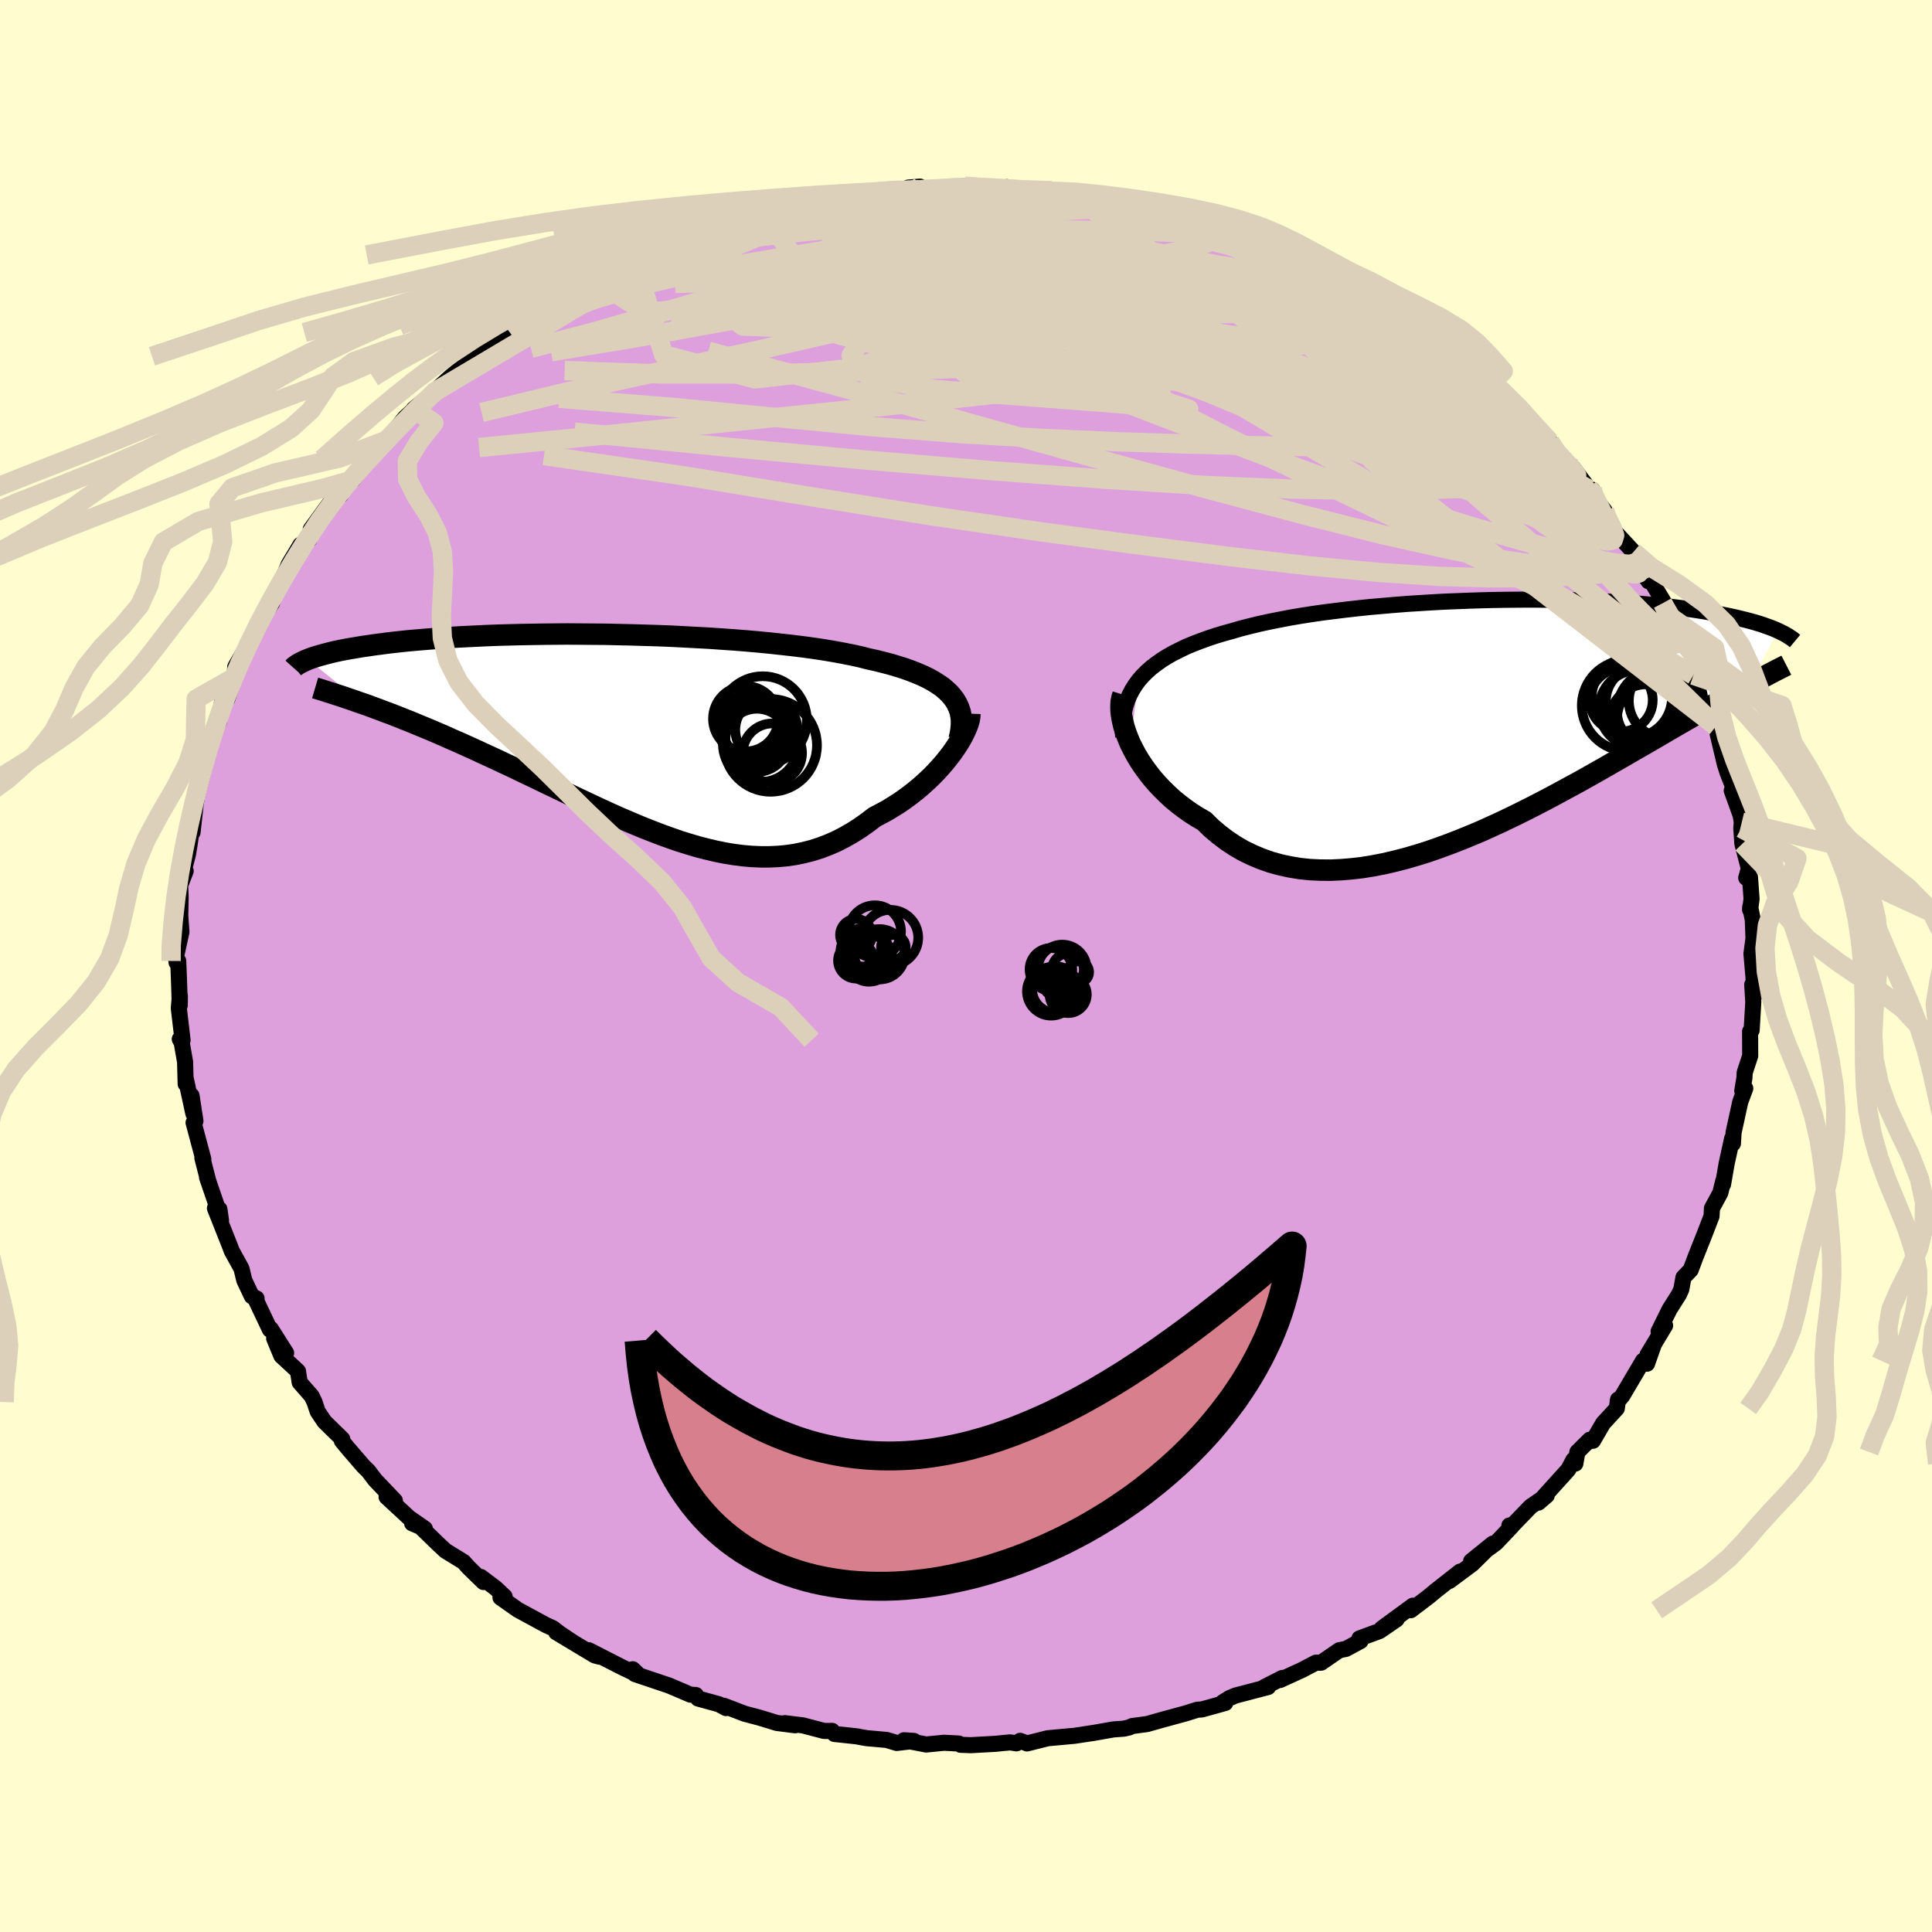 <svg viewBox="-100 -100 200 200" xmlns="http://www.w3.org/2000/svg" width="500" height="500" id="face-svg">
    <defs>
      <clipPath id="leftEyeClipPath">
        <polyline points="34.31,-3.9 34.01,-4.25 33.66,-4.58 33.27,-4.91 32.83,-5.21 32.36,-5.51 31.85,-5.79 31.3,-6.06 30.72,-6.31 30.09,-6.56 29.43,-6.8 28.74,-7.02 28.01,-7.24 27.25,-7.44 26.46,-7.64 25.64,-7.82 24.83,-8.03 23.96,-8.22 23.05,-8.4 22.08,-8.58 21.07,-8.75 20.02,-8.91 18.92,-9.06 17.79,-9.2 16.62,-9.33 15.42,-9.46 14.19,-9.58 12.94,-9.69 11.66,-9.79 10.37,-9.88 9.05,-9.97 7.73,-10.04 6.4,-10.11 5.06,-10.18 3.72,-10.23 2.38,-10.27 1.05,-10.31 -0.28,-10.34 -1.6,-10.37 -2.91,-10.38 -4.2,-10.39 -5.48,-10.4 -6.73,-10.39 -7.96,-10.38 -9.17,-10.36 -10.35,-10.34 -11.51,-10.31 -12.63,-10.28 -13.73,-10.24 -14.79,-10.19 -15.82,-10.14 -16.82,-10.09 -17.78,-10.03 -18.71,-9.97 -19.6,-9.9 -20.46,-9.83 -21.28,-9.76 -22.07,-9.69 -22.82,-9.61 -23.55,-9.53 -24.23,-9.45 -24.89,-9.36 -25.52,-9.28 -26.12,-9.19 -26.69,-9.11 -27.24,-9.02 -27.76,-8.93 -28.25,-8.85 -28.72,-8.76 -29.17,-8.67 -29.59,-8.58 -29.98,-8.49 -30.36,-8.39 -30.71,-8.3 -31.04,-8.21 -31.35,-8.12 -31.64,-8.03 -31.92,-7.94 -32.17,-7.85 -32.4,-7.76 -26.68,-3.18 -26.11,-2.98 -25.53,-2.76 -24.93,-2.54 -24.33,-2.31 -23.7,-2.08 -23.07,-1.83 -22.42,-1.57 -21.76,-1.31 -21.09,-1.03 -20.41,-0.75 -19.71,-0.46 -19.01,-0.16 -18.29,0.15 -17.56,0.48 -16.82,0.8 -16.06,1.14 -15.29,1.49 -14.51,1.85 -13.71,2.22 -12.9,2.59 -12.08,2.98 -11.24,3.37 -10.39,3.78 -9.53,4.19 -8.67,4.6 -7.79,5.03 -6.9,5.45 -6.01,5.88 -5.1,6.32 -4.19,6.75 -3.28,7.18 -2.36,7.61 -1.43,8.04 -0.5,8.46 0.44,8.87 1.38,9.27 2.32,9.66 3.26,10.03 4.2,10.39 5.14,10.73 6.09,11.06 7.03,11.35 7.97,11.63 8.91,11.87 9.84,12.09 10.78,12.28 11.7,12.43 12.63,12.55 13.55,12.63 14.46,12.67 15.36,12.67 16.26,12.63 17.15,12.55 18.04,12.42 18.91,12.24 19.78,12.02 20.63,11.75 21.47,11.43 22.3,11.07 23.12,10.65 23.93,10.19 24.72,9.69 25.5,9.14 26.27,8.55 26.92,8.21 27.57,7.86 28.19,7.48 28.81,7.09 29.4,6.68 29.98,6.25 30.54,5.81 31.09,5.35 31.61,4.88 32.11,4.41 32.59,3.92 33.04,3.43 33.47,2.94 33.87,2.44 34.25,1.95" />
      </clipPath>
      <clipPath id="rightEyeClipPath">
        <polyline points="-35.69,-4.29 -35.29,-4.75 -34.85,-5.19 -34.38,-5.61 -33.86,-6.01 -33.31,-6.4 -32.72,-6.77 -32.1,-7.12 -31.44,-7.45 -30.76,-7.78 -30.04,-8.08 -29.28,-8.37 -28.51,-8.65 -27.7,-8.92 -26.86,-9.17 -26,-9.41 -25.11,-9.67 -24.17,-9.91 -23.18,-10.15 -22.17,-10.37 -21.11,-10.58 -20.02,-10.79 -18.9,-10.98 -17.75,-11.16 -16.57,-11.33 -15.37,-11.48 -14.15,-11.63 -12.91,-11.77 -11.66,-11.9 -10.39,-12.01 -9.11,-12.12 -7.83,-12.22 -6.55,-12.3 -5.26,-12.38 -3.98,-12.45 -2.7,-12.5 -1.43,-12.55 -0.16,-12.59 1.09,-12.62 2.32,-12.64 3.54,-12.65 4.74,-12.66 5.93,-12.65 7.08,-12.64 8.22,-12.62 9.33,-12.59 10.41,-12.56 11.47,-12.52 12.5,-12.47 13.49,-12.42 14.46,-12.36 15.4,-12.29 16.3,-12.22 17.18,-12.14 18.02,-12.06 18.83,-11.98 19.61,-11.89 20.35,-11.8 21.07,-11.71 21.76,-11.61 22.42,-11.51 23.05,-11.41 23.65,-11.3 24.22,-11.2 24.78,-11.09 25.3,-10.99 25.81,-10.88 26.29,-10.77 26.75,-10.66 27.19,-10.55 27.61,-10.44 28.01,-10.33 28.38,-10.22 28.74,-10.11 29.08,-9.99 29.4,-9.88 29.7,-9.77 29.99,-9.66 30.25,-9.55 30.51,-9.43 27.49,-3.84 27.03,-3.59 26.55,-3.32 26.06,-3.05 25.55,-2.77 25.02,-2.48 24.48,-2.17 23.93,-1.86 23.35,-1.53 22.77,-1.2 22.16,-0.85 21.54,-0.49 20.9,-0.12 20.24,0.26 19.57,0.65 18.88,1.05 18.17,1.47 17.44,1.89 16.69,2.33 15.91,2.77 15.12,3.23 14.31,3.7 13.47,4.18 12.62,4.67 11.74,5.17 10.84,5.68 9.93,6.19 8.99,6.7 8.03,7.22 7.05,7.75 6.06,8.27 5.05,8.79 4.02,9.31 2.98,9.82 1.92,10.33 0.85,10.82 -0.23,11.31 -1.33,11.77 -2.43,12.22 -3.54,12.65 -4.66,13.06 -5.78,13.45 -6.91,13.8 -8.04,14.13 -9.17,14.42 -10.29,14.68 -11.42,14.9 -12.53,15.08 -13.64,15.21 -14.74,15.3 -15.83,15.35 -16.91,15.34 -17.97,15.29 -19.02,15.18 -20.04,15.01 -21.05,14.79 -22.03,14.52 -22.99,14.18 -23.92,13.79 -24.83,13.35 -25.71,12.84 -26.55,12.28 -27.37,11.66 -28.15,11 -28.89,10.27 -29.6,9.86 -30.28,9.43 -30.93,8.97 -31.56,8.49 -32.17,7.99 -32.74,7.46 -33.29,6.92 -33.81,6.37 -34.3,5.8 -34.76,5.21 -35.19,4.62 -35.59,4.02 -35.95,3.42 -36.27,2.82 -36.57,2.22" />
      </clipPath>
      <filter id="fuzzy">
        <feTurbulence id="turbulence" baseFrequency="0.05" numOctaves="3" type="noise" result="noise" />
        <feDisplacementMap in="SourceGraphic" in2="noise" scale="2" />
      </filter>
      <linearGradient id="rainbowGradient" x1="0%" y1="0%" x2="100%" y2="0%">
        <stop offset="0%" style="stop-color: [object Object]; stop-opacity: 1" />
        <stop offset="50%" style="stop-color: [object Object]; stop-opacity: 1" />
        <stop offset="100%" style="stop-color: [object Object]; stop-opacity: 1" />
      </linearGradient>
    </defs>
    <rect x="-100" y="-100" width="100%" height="100%" fill="rgb(255, 253, 208)" />
    <polyline id="faceContour" points="81.52,1.15 81.53,1.43 81.57,3.16 81.39,1.93 81.5,3.74 81.33,6.65 81.17,6.77 81.18,9.3 80.61,11.03 80.58,11.6 80.36,12.92 80.67,12.67 80.15,14.07 79.46,17.24 79.39,18.38 79.31,17.86 78.74,20.46 78.37,22.6 78.38,22.29 78.09,23.48 77.22,25.08 77.18,25.89 76.48,27.71 75.51,30.15 75.6,29.91 75.02,31.46 74.27,32.24 74.05,33.47 73.81,33.99 72.82,35.56 71.7,37.83 72.37,37.22 70.55,40.25 71.17,39.27 70.5,41.17 70.09,40.86 67.94,44.5 67.46,45.06 67.5,44.88 67.37,45.8 65.96,47.33 64.9,49.15 64.57,49.04 63.29,50.31 63.08,51.51 62.88,51.13 62.35,52.13 59.26,55.55 60.12,54.81 58.45,55.96 56.64,57.83 56.25,57.92 56.49,58.01 54.86,59.73 52.29,61.61 54.54,59.79 52.41,61.9 50.04,63.66 51.15,62.69 48.63,64.67 47.86,65.31 46.04,66.69 46.26,66.22 43.04,68.58 44.58,67.63 42.82,68.84 40.73,69.61 40.84,69.88 39.34,70.69 38.64,70.83 36.76,72.12 36.22,72.12 34.75,72.89 32.52,73.91 32.75,73.7 30.88,74.65 31.27,74.64 27.91,75.52 27.29,75.78 26.58,76.22 26.84,76.29 24.42,76.96 23.95,76.99 22.74,77.37 20.39,78.01 18.76,78.47 17.2,78.68 16.91,78.82 16.34,78.95 15.25,79.03 13.27,79.38 11.22,79.69 8.47,79.94 8.07,80.04 6.32,80.48 5.6,80.21 5.22,80.47 4.56,80.37 3.03,80.52 0.5,80.66 -0.56,80.62 -0.75,80.49 -2.26,80.41 -4.12,80.59 -6.42,80.15 -5.39,80.22 -7.17,80.43 -8.21,80.12 -10.31,79.93 -11.36,79.74 -13.62,79.5 -13.86,79.18 -14.68,79.19 -16.89,78.61 -18.75,78.38 -17.69,78.6 -19.58,78.36 -21.38,77.81 -22.93,77.4 -25.06,76.58 -24.84,76.82 -25.59,76.42 -27.74,75.83 -27.96,75.47 -28.53,75.43 -30.73,74.49 -34.27,73.3 -34.5,72.8 -33.84,73.43 -35.59,72.6 -39.05,70.83 -37.94,71.5 -38.43,71.37 -42.42,68.97 -40.79,69.94 -42.08,69.08 -42.78,68.54 -43.45,68.24 -46.4,66.64 -48.19,65.38 -47.76,65.28 -48.68,64.41 -50.23,63.24 -49.95,63.77 -51.5,62.26 -52.01,61.69 -53.89,60.53 -54.62,59.85 -56.68,57.85 -57.34,57.69 -56.02,58.25 -57.66,57.11 -59.98,54.96 -59.12,55.35 -61.18,53.19 -61.86,52.29 -62.37,51.79 -63.95,49.96 -64.61,49.16 -64.57,48.97 -66.42,47.16 -67.12,46.11 -67.44,45.14 -67.74,44.52 -68.98,43.1 -69.15,41.95 -70.87,40.36 -71.62,38.55 -70.38,40.06 -71.96,37.57 -72.06,37.64 -73.48,34.64 -73.44,34.41 -73.92,34.2 -74.71,32.54 -75,31.33 -76.03,29.46 -76.16,29.09 -77.75,25.08 -77.12,26.34 -77.29,25.17 -77.19,25.91 -78.57,21.87 -78.45,22.21 -79.05,19.88 -78.95,20 -79.96,16.22 -79.77,16.05 -80.17,13.42 -79.98,15.29 -80.8,11.52 -80.78,12.21 -80.84,9.93 -81.19,7.93 -81.39,7.57 -81.1,7.68 -81.49,4.37 -81.38,3.07 -81.39,4.06 -81.46,1.81 -81.55,-0.52 -81.72,-0.36 -81.79,-0.92 -81.22,-3.52 -81.34,-5.24 -81.3,-7.2 -81.35,-8.35 -80.78,-9.83 -81.05,-9.6 -80.55,-11.53 -80.35,-12.72 -79.97,-15.46 -80.07,-13.83 -79.74,-16.79 -79.61,-17.57 -79.4,-18.41 -78.64,-21.48 -78.76,-21.43 -77.89,-24.6 -77.91,-24.13 -77.33,-25.32 -77.3,-25.95 -77.02,-27.26 -76.46,-27.66 -75.74,-29.88 -75.64,-30.98 -74.06,-33.72 -75.28,-31.23 -73.54,-34.75 -72.78,-36.45 -73.11,-35.74 -71.85,-37.56 -71.62,-38.37 -70.57,-40.49 -70.1,-41.59 -68.89,-43.61 -68,-44.13 -67.61,-45.27 -67.35,-45.5 -67.83,-45.21 -65.44,-48.49 -64.75,-48.73 -64.56,-49.93 -64.21,-49.93 -63.48,-50.32 -62.53,-51.57 -62,-52.46 -60.64,-54.11 -59.91,-54.46 -58.07,-56.77 -56.39,-58.29 -57.17,-57.66 -54.9,-59.52 -55.19,-59.33 -53.39,-60.96 -51.93,-62.17 -51.37,-62.82 -52.01,-62.15 -50.57,-63.12 -48.02,-65.28 -48.02,-65.36 -47.22,-65.58 -45.22,-67.36 -46.31,-66.26 -42.83,-68.84 -43.94,-68.07 -42.09,-69.1 -38.88,-70.86 -38.48,-70.97 -39.42,-70.63 -35.19,-72.85 -35.58,-72.44 -33.4,-73.31 -33.72,-73.53 -32.68,-73.69 -33.24,-73.61 -30.01,-75.03 -28.38,-75.57 -27.4,-75.87 -27.43,-76.16 -25.98,-76.31 -22.79,-77.39 -23.16,-77.41 -21.13,-78.17 -20.54,-77.85 -19.28,-78.23 -17.54,-78.94 -16.34,-79.06 -15.91,-79.18 -14.51,-79.45 -12.18,-79.66 -11.27,-79.82 -10.72,-79.88 -11,-79.82 -6.24,-80.28 -5.98,-80.58 -4.76,-80.68 -4.51,-80.35 -2.84,-80.44 -0.12,-80.73 0.98,-80.64 0.36,-80.62 3.15,-80.48 4.18,-80.5 4.23,-80.63 5.61,-80.25 7.51,-80.27 8.86,-80.27 9.87,-80.12 11.13,-79.7 13.74,-79.5 12.98,-79.56 16.1,-79.22 17.11,-78.93 18.09,-78.84 17.83,-78.89 19.7,-78.42 21.11,-77.65 20.82,-77.68 24.71,-76.91 24.79,-76.83 25.3,-76.67 27.74,-75.65 29.5,-75.37 29.2,-74.98 30.98,-74.61 31.3,-74.45 32.87,-73.52 36.69,-72.06 35.03,-72.6 37.41,-71.8 38.11,-71.32 38.31,-71.24 40.23,-70.36 39.72,-70.14 42.1,-69.19 44.1,-67.9 45.98,-66.65 47.5,-65.53 46.27,-66.38 47.51,-65.41 48.53,-65.07 49.81,-64.1 50.88,-63.16 52.29,-61.46 52.31,-61.7 54.46,-59.78 54.09,-60.03 55.09,-59.22 56.25,-58.07 57.14,-57.36 59.07,-55.71 59.82,-54.72 60.46,-54.26 62.28,-51.95 61.82,-52.37 62.87,-51.54 64.52,-49.34 64.84,-49.3 64.64,-49.06 66.11,-47.13 65.92,-47.05 67.29,-44.82 69.1,-42.87 69.19,-42.62 70.38,-41.15 69.75,-41.12 70.67,-39.82 70.97,-39.79 72.35,-37.48 72.13,-37.54 73.03,-36.05 74.1,-33.45 74.99,-31.75 75.21,-31.49 75,-31.29 75.3,-30.1 76.6,-27.01 77.36,-25.6 77.06,-26.64 77.63,-24.82 78.19,-23.55 77.81,-24.04 78.55,-20.91 78.85,-19.97 79.59,-18.1 79.27,-18.16 80.19,-15.6 80.31,-14.89 80.26,-14.26 80.37,-12.66 81.04,-10.08 80.77,-9.13 81.16,-9.18 81.32,-6.94 81.17,-5.82 81.18,-6.11 81.45,-4.77 81.52,-2.84 81.31,-1.27 81.52,1.15 81.53,1.43" fill="rgb(221, 160, 221)" stroke="black" stroke-width="1.667" stroke-linejoin="round" filter="url(#fuzzy)" />
    <g transform="translate(53.56 -25.27)">
      <polyline id="rightCountour" points="-35.69,-4.29 -35.29,-4.75 -34.85,-5.19 -34.38,-5.61 -33.86,-6.01 -33.31,-6.4 -32.72,-6.77 -32.1,-7.12 -31.44,-7.45 -30.76,-7.78 -30.04,-8.08 -29.28,-8.37 -28.51,-8.65 -27.7,-8.92 -26.86,-9.17 -26,-9.41 -25.11,-9.67 -24.17,-9.91 -23.18,-10.15 -22.17,-10.37 -21.11,-10.58 -20.02,-10.79 -18.9,-10.98 -17.75,-11.16 -16.57,-11.33 -15.37,-11.48 -14.15,-11.63 -12.91,-11.77 -11.66,-11.9 -10.39,-12.01 -9.11,-12.12 -7.83,-12.22 -6.55,-12.3 -5.26,-12.38 -3.98,-12.45 -2.7,-12.5 -1.43,-12.55 -0.16,-12.59 1.09,-12.62 2.32,-12.64 3.54,-12.65 4.74,-12.66 5.93,-12.65 7.08,-12.64 8.22,-12.62 9.33,-12.59 10.41,-12.56 11.47,-12.52 12.5,-12.47 13.49,-12.42 14.46,-12.36 15.4,-12.29 16.3,-12.22 17.18,-12.14 18.02,-12.06 18.83,-11.98 19.61,-11.89 20.35,-11.8 21.07,-11.71 21.76,-11.61 22.42,-11.51 23.05,-11.41 23.65,-11.3 24.22,-11.2 24.78,-11.09 25.3,-10.99 25.81,-10.88 26.29,-10.77 26.75,-10.66 27.19,-10.55 27.61,-10.44 28.01,-10.33 28.38,-10.22 28.74,-10.11 29.08,-9.99 29.4,-9.88 29.7,-9.77 29.99,-9.66 30.25,-9.55 30.51,-9.43 27.49,-3.84 27.03,-3.59 26.55,-3.32 26.06,-3.05 25.55,-2.77 25.02,-2.48 24.48,-2.17 23.93,-1.86 23.35,-1.53 22.77,-1.2 22.16,-0.85 21.54,-0.49 20.9,-0.12 20.24,0.26 19.57,0.65 18.88,1.05 18.17,1.47 17.44,1.89 16.69,2.33 15.91,2.77 15.12,3.23 14.31,3.7 13.47,4.18 12.62,4.67 11.74,5.17 10.84,5.68 9.93,6.19 8.99,6.7 8.03,7.22 7.05,7.75 6.06,8.27 5.05,8.79 4.02,9.31 2.98,9.82 1.92,10.33 0.85,10.82 -0.23,11.31 -1.33,11.77 -2.43,12.22 -3.54,12.65 -4.66,13.06 -5.78,13.45 -6.91,13.8 -8.04,14.13 -9.17,14.42 -10.29,14.68 -11.42,14.9 -12.53,15.08 -13.64,15.21 -14.74,15.3 -15.83,15.35 -16.91,15.34 -17.97,15.29 -19.02,15.18 -20.04,15.01 -21.05,14.79 -22.03,14.52 -22.99,14.18 -23.92,13.79 -24.83,13.35 -25.71,12.84 -26.55,12.28 -27.37,11.66 -28.15,11 -28.89,10.27 -29.6,9.86 -30.28,9.43 -30.93,8.97 -31.56,8.49 -32.17,7.99 -32.74,7.46 -33.29,6.92 -33.81,6.37 -34.3,5.8 -34.76,5.21 -35.19,4.62 -35.59,4.02 -35.95,3.42 -36.27,2.82 -36.57,2.22" fill="white" stroke="white" stroke-width="0" stroke-linejoin="round" filter="url(#fuzzy)" />
    </g>
    <g transform="translate(-35.73 -23.97)">
      <polyline id="leftCountour" points="34.31,-3.9 34.01,-4.25 33.66,-4.58 33.27,-4.91 32.83,-5.21 32.36,-5.51 31.85,-5.79 31.3,-6.06 30.72,-6.31 30.09,-6.56 29.43,-6.8 28.74,-7.02 28.01,-7.24 27.25,-7.44 26.46,-7.64 25.64,-7.82 24.83,-8.03 23.96,-8.22 23.05,-8.4 22.08,-8.58 21.07,-8.75 20.02,-8.91 18.92,-9.06 17.79,-9.2 16.62,-9.33 15.42,-9.46 14.19,-9.58 12.94,-9.69 11.66,-9.79 10.37,-9.88 9.05,-9.97 7.73,-10.04 6.4,-10.11 5.06,-10.18 3.72,-10.23 2.38,-10.27 1.05,-10.31 -0.28,-10.34 -1.6,-10.37 -2.91,-10.38 -4.2,-10.39 -5.48,-10.4 -6.73,-10.39 -7.96,-10.38 -9.17,-10.36 -10.35,-10.34 -11.51,-10.31 -12.63,-10.28 -13.73,-10.24 -14.79,-10.19 -15.82,-10.14 -16.82,-10.09 -17.78,-10.03 -18.71,-9.97 -19.6,-9.9 -20.46,-9.83 -21.28,-9.76 -22.07,-9.69 -22.82,-9.61 -23.55,-9.53 -24.23,-9.45 -24.89,-9.36 -25.52,-9.28 -26.12,-9.19 -26.69,-9.11 -27.24,-9.02 -27.76,-8.93 -28.25,-8.85 -28.72,-8.76 -29.17,-8.67 -29.59,-8.58 -29.98,-8.49 -30.36,-8.39 -30.71,-8.3 -31.04,-8.21 -31.35,-8.12 -31.64,-8.03 -31.92,-7.94 -32.17,-7.85 -32.4,-7.76 -26.68,-3.18 -26.11,-2.98 -25.53,-2.76 -24.93,-2.54 -24.33,-2.31 -23.7,-2.08 -23.07,-1.83 -22.42,-1.57 -21.76,-1.31 -21.09,-1.03 -20.41,-0.75 -19.71,-0.46 -19.01,-0.16 -18.29,0.15 -17.56,0.48 -16.82,0.8 -16.06,1.14 -15.29,1.49 -14.51,1.85 -13.71,2.22 -12.9,2.59 -12.08,2.98 -11.24,3.37 -10.39,3.78 -9.53,4.19 -8.67,4.6 -7.79,5.03 -6.9,5.45 -6.01,5.88 -5.1,6.32 -4.19,6.75 -3.28,7.18 -2.36,7.61 -1.43,8.04 -0.5,8.46 0.44,8.87 1.38,9.27 2.32,9.66 3.26,10.03 4.2,10.39 5.14,10.73 6.09,11.06 7.03,11.35 7.97,11.63 8.91,11.87 9.84,12.09 10.78,12.28 11.7,12.43 12.63,12.55 13.55,12.63 14.46,12.67 15.36,12.67 16.26,12.63 17.15,12.55 18.04,12.42 18.91,12.24 19.78,12.02 20.63,11.75 21.47,11.43 22.3,11.07 23.12,10.65 23.93,10.19 24.72,9.69 25.5,9.14 26.27,8.55 26.92,8.21 27.57,7.86 28.19,7.48 28.81,7.09 29.4,6.68 29.98,6.25 30.54,5.81 31.09,5.35 31.61,4.88 32.11,4.41 32.59,3.92 33.04,3.43 33.47,2.94 33.87,2.44 34.25,1.95" fill="white" stroke="white" stroke-width="0" stroke-linejoin="round" filter="url(#fuzzy)" />
    </g>
    <g transform="translate(53.56 -25.27)">
      <polyline id="rightUpper" points="-37.29,1.57 -37.33,0.87 -37.33,0.19 -37.28,-0.45 -37.19,-1.07 -37.05,-1.66 -36.86,-2.23 -36.63,-2.78 -36.36,-3.3 -36.04,-3.81 -35.69,-4.29 -35.29,-4.75 -34.85,-5.19 -34.38,-5.61 -33.86,-6.01 -33.31,-6.4 -32.72,-6.77 -32.1,-7.12 -31.44,-7.45 -30.76,-7.78 -30.04,-8.08 -29.28,-8.37 -28.51,-8.65 -27.7,-8.92 -26.86,-9.17 -26,-9.41 -25.11,-9.67 -24.17,-9.91 -23.18,-10.15 -22.17,-10.37 -21.11,-10.58 -20.02,-10.79 -18.9,-10.98 -17.75,-11.16 -16.57,-11.33 -15.37,-11.48 -14.15,-11.63 -12.91,-11.77 -11.66,-11.9 -10.39,-12.01 -9.11,-12.12 -7.83,-12.22 -6.55,-12.3 -5.26,-12.38 -3.98,-12.45 -2.7,-12.5 -1.43,-12.55 -0.16,-12.59 1.09,-12.62 2.32,-12.64 3.54,-12.65 4.74,-12.66 5.93,-12.65 7.08,-12.64 8.22,-12.62 9.33,-12.59 10.41,-12.56 11.47,-12.52 12.5,-12.47 13.49,-12.42 14.46,-12.36 15.4,-12.29 16.3,-12.22 17.18,-12.14 18.02,-12.06 18.83,-11.98 19.61,-11.89 20.35,-11.8 21.07,-11.71 21.76,-11.61 22.42,-11.51 23.05,-11.41 23.65,-11.3 24.22,-11.2 24.78,-11.09 25.3,-10.99 25.81,-10.88 26.29,-10.77 26.75,-10.66 27.19,-10.55 27.61,-10.44 28.01,-10.33 28.38,-10.22 28.74,-10.11 29.08,-9.99 29.4,-9.88 29.7,-9.77 29.99,-9.66 30.25,-9.55 30.51,-9.43 30.74,-9.32 30.96,-9.21 31.17,-9.11 31.36,-9 31.54,-8.89 31.71,-8.78 31.86,-8.68 32.01,-8.58 32.14,-8.47 32.26,-8.37" fill="none" stroke="black" stroke-width="1.667" stroke-linejoin="round" filter="url(#fuzzy)" />
      <polyline id="rightLower" points="-37.31,-2.82 -37.42,-2.47 -37.5,-2.06 -37.52,-1.62 -37.51,-1.14 -37.45,-0.63 -37.35,-0.1 -37.22,0.46 -37.04,1.03 -36.82,1.62 -36.57,2.22 -36.27,2.82 -35.95,3.42 -35.59,4.02 -35.19,4.62 -34.76,5.21 -34.3,5.8 -33.81,6.37 -33.29,6.92 -32.74,7.46 -32.17,7.99 -31.56,8.49 -30.93,8.97 -30.28,9.43 -29.6,9.86 -28.89,10.27 -28.15,11 -27.37,11.66 -26.55,12.28 -25.71,12.84 -24.83,13.35 -23.92,13.79 -22.99,14.18 -22.03,14.52 -21.05,14.79 -20.04,15.01 -19.02,15.18 -17.97,15.29 -16.91,15.34 -15.83,15.35 -14.74,15.3 -13.64,15.21 -12.53,15.08 -11.42,14.9 -10.29,14.68 -9.17,14.42 -8.04,14.13 -6.91,13.8 -5.78,13.45 -4.66,13.06 -3.54,12.65 -2.43,12.22 -1.33,11.77 -0.23,11.31 0.85,10.82 1.92,10.33 2.98,9.82 4.02,9.31 5.05,8.79 6.06,8.27 7.05,7.75 8.03,7.22 8.99,6.7 9.93,6.19 10.84,5.68 11.74,5.17 12.62,4.67 13.47,4.18 14.31,3.7 15.12,3.23 15.91,2.77 16.69,2.33 17.44,1.89 18.17,1.47 18.88,1.05 19.57,0.65 20.24,0.26 20.9,-0.12 21.54,-0.49 22.16,-0.85 22.77,-1.2 23.35,-1.53 23.93,-1.86 24.48,-2.17 25.02,-2.48 25.55,-2.77 26.06,-3.05 26.55,-3.32 27.03,-3.59 27.49,-3.84 27.94,-4.08 28.37,-4.31 28.79,-4.54 29.2,-4.75 29.59,-4.96 29.97,-5.16 30.34,-5.35 30.69,-5.53 31.03,-5.7 31.36,-5.87" fill="none" stroke="black" stroke-width="2.222" stroke-linejoin="round" filter="url(#fuzzy)" />
      <circle r="3.828" cx="16.89" cy="-0.07" stroke="black" fill="none" stroke-width="1.0" filter="url(#fuzzy)" clip-path="url(#rightEyeClipPath)" /><circle r="3.998" cx="15.985" cy="-1.36" stroke="black" fill="none" stroke-width="1.0" filter="url(#fuzzy)" clip-path="url(#rightEyeClipPath)" /><circle r="3.522" cx="17.355" cy="-1.06" stroke="black" fill="none" stroke-width="1.0" filter="url(#fuzzy)" clip-path="url(#rightEyeClipPath)" /><circle r="3.852" cx="18.91" cy="-2.17" stroke="black" fill="none" stroke-width="1.0" filter="url(#fuzzy)" clip-path="url(#rightEyeClipPath)" /><circle r="4.526" cx="18.34" cy="-0.13" stroke="black" fill="none" stroke-width="1.0" filter="url(#fuzzy)" clip-path="url(#rightEyeClipPath)" /><circle r="4.704" cx="14.895" cy="-1.69" stroke="black" fill="none" stroke-width="1.0" filter="url(#fuzzy)" clip-path="url(#rightEyeClipPath)" /><circle r="4.156" cx="15.365" cy="-2.525" stroke="black" fill="none" stroke-width="1.0" filter="url(#fuzzy)" clip-path="url(#rightEyeClipPath)" /><circle r="3.256" cx="14.275" cy="-2.26" stroke="black" fill="none" stroke-width="1.0" filter="url(#fuzzy)" clip-path="url(#rightEyeClipPath)" /><circle r="3.554" cx="16.235" cy="-2.165" stroke="black" fill="none" stroke-width="1.0" filter="url(#fuzzy)" clip-path="url(#rightEyeClipPath)" /><circle r="4.542" cx="18.355" cy="-1.035" stroke="black" fill="none" stroke-width="1.0" filter="url(#fuzzy)" clip-path="url(#rightEyeClipPath)" />
      </g>
    <g transform="translate(-35.73 -23.97)">
      <polyline id="leftUpper" points="35.02,0.49 35.14,-0.04 35.22,-0.54 35.26,-1.02 35.26,-1.48 35.21,-1.93 35.12,-2.36 34.98,-2.77 34.8,-3.16 34.58,-3.54 34.31,-3.9 34.01,-4.25 33.66,-4.58 33.27,-4.91 32.83,-5.21 32.36,-5.51 31.85,-5.79 31.3,-6.06 30.72,-6.31 30.09,-6.56 29.43,-6.8 28.74,-7.02 28.01,-7.24 27.25,-7.44 26.46,-7.64 25.64,-7.82 24.83,-8.03 23.96,-8.22 23.05,-8.4 22.08,-8.58 21.07,-8.75 20.02,-8.91 18.92,-9.06 17.79,-9.2 16.62,-9.33 15.42,-9.46 14.19,-9.58 12.94,-9.69 11.66,-9.79 10.37,-9.88 9.05,-9.97 7.73,-10.04 6.4,-10.11 5.06,-10.18 3.72,-10.23 2.38,-10.27 1.05,-10.31 -0.28,-10.34 -1.6,-10.37 -2.91,-10.38 -4.2,-10.39 -5.48,-10.4 -6.73,-10.39 -7.96,-10.38 -9.17,-10.36 -10.35,-10.34 -11.51,-10.31 -12.63,-10.28 -13.73,-10.24 -14.79,-10.19 -15.82,-10.14 -16.82,-10.09 -17.78,-10.03 -18.71,-9.97 -19.6,-9.9 -20.46,-9.83 -21.28,-9.76 -22.07,-9.69 -22.82,-9.61 -23.55,-9.53 -24.23,-9.45 -24.89,-9.36 -25.52,-9.28 -26.12,-9.19 -26.69,-9.11 -27.24,-9.02 -27.76,-8.93 -28.25,-8.85 -28.72,-8.76 -29.17,-8.67 -29.59,-8.58 -29.98,-8.49 -30.36,-8.39 -30.71,-8.3 -31.04,-8.21 -31.35,-8.12 -31.64,-8.03 -31.92,-7.94 -32.17,-7.85 -32.4,-7.76 -32.62,-7.67 -32.82,-7.58 -33,-7.49 -33.17,-7.41 -33.33,-7.32 -33.47,-7.24 -33.59,-7.15 -33.71,-7.07 -33.81,-6.99 -33.89,-6.9" fill="none" stroke="black" stroke-width="2.222" stroke-linejoin="round" filter="url(#fuzzy)" />
      <polyline id="leftLower" points="36.13,-2.15 36.12,-1.87 36.07,-1.54 35.97,-1.18 35.83,-0.79 35.65,-0.38 35.44,0.06 35.19,0.52 34.91,0.98 34.59,1.46 34.25,1.95 33.87,2.44 33.47,2.94 33.04,3.43 32.59,3.92 32.11,4.41 31.61,4.88 31.09,5.35 30.54,5.81 29.98,6.25 29.4,6.68 28.81,7.09 28.19,7.48 27.57,7.86 26.92,8.21 26.27,8.55 25.5,9.14 24.72,9.69 23.93,10.19 23.12,10.65 22.3,11.07 21.47,11.43 20.63,11.75 19.78,12.02 18.91,12.24 18.04,12.42 17.15,12.55 16.26,12.63 15.36,12.67 14.46,12.67 13.55,12.63 12.63,12.55 11.7,12.43 10.78,12.28 9.84,12.09 8.91,11.87 7.97,11.63 7.03,11.35 6.09,11.06 5.14,10.73 4.2,10.39 3.26,10.03 2.32,9.66 1.38,9.27 0.44,8.87 -0.5,8.46 -1.43,8.04 -2.36,7.61 -3.28,7.18 -4.19,6.75 -5.1,6.32 -6.01,5.88 -6.9,5.45 -7.79,5.03 -8.67,4.6 -9.53,4.19 -10.39,3.78 -11.24,3.37 -12.08,2.98 -12.9,2.59 -13.71,2.22 -14.51,1.85 -15.29,1.49 -16.06,1.14 -16.82,0.8 -17.56,0.48 -18.29,0.15 -19.01,-0.16 -19.71,-0.46 -20.41,-0.75 -21.09,-1.03 -21.76,-1.31 -22.42,-1.57 -23.07,-1.83 -23.7,-2.08 -24.33,-2.31 -24.93,-2.54 -25.53,-2.76 -26.11,-2.98 -26.68,-3.18 -27.24,-3.37 -27.78,-3.56 -28.31,-3.74 -28.83,-3.92 -29.33,-4.08 -29.82,-4.24 -30.3,-4.39 -30.76,-4.54 -31.21,-4.68 -31.65,-4.81" fill="none" stroke="black" stroke-width="2.222" stroke-linejoin="round" filter="url(#fuzzy)" />
      <circle r="3.27" cx="14.083" cy="0.607" stroke="black" fill="none" stroke-width="1.0" filter="url(#fuzzy)" clip-path="url(#leftEyeClipPath)" /><circle r="3.33" cx="13.638" cy="-0.958" stroke="black" fill="none" stroke-width="1.0" filter="url(#fuzzy)" clip-path="url(#leftEyeClipPath)" /><circle r="4.8" cx="15.503" cy="1.132" stroke="black" fill="none" stroke-width="1.0" filter="url(#fuzzy)" clip-path="url(#leftEyeClipPath)" /><circle r="3.474" cx="14.133" cy="-0.443" stroke="black" fill="none" stroke-width="1.0" filter="url(#fuzzy)" clip-path="url(#leftEyeClipPath)" /><circle r="3.068" cx="15.688" cy="1.927" stroke="black" fill="none" stroke-width="1.0" filter="url(#fuzzy)" clip-path="url(#leftEyeClipPath)" /><circle r="3.382" cx="12.923" cy="-1.623" stroke="black" fill="none" stroke-width="1.0" filter="url(#fuzzy)" clip-path="url(#leftEyeClipPath)" /><circle r="4.568" cx="14.688" cy="-1.458" stroke="black" fill="none" stroke-width="1.0" filter="url(#fuzzy)" clip-path="url(#leftEyeClipPath)" /><circle r="3.412" cx="13.593" cy="-0.608" stroke="black" fill="none" stroke-width="1.0" filter="url(#fuzzy)" clip-path="url(#leftEyeClipPath)" /><circle r="3.224" cx="15.068" cy="-0.483" stroke="black" fill="none" stroke-width="1.0" filter="url(#fuzzy)" clip-path="url(#leftEyeClipPath)" /><circle r="3.914" cx="14.478" cy="1.007" stroke="black" fill="none" stroke-width="1.0" filter="url(#fuzzy)" clip-path="url(#leftEyeClipPath)" />
    </g>
    <g id="hairs">
      <polyline points="-2.84,-80.44 -0.91,-80.59 0.14,-80.58 0.89,-80.5 1.49,-80.38 1.94,-80.22 2.23,-80.01 2.35,-79.75 2.28,-79.43 1.97,-79.03 1.38,-78.56 0.46,-78.01 -0.84,-77.37 -2.53,-76.65 -4.66,-75.85 -7.24,-74.95 -10.28,-73.97 -13.77,-72.89 -17.71,-71.71 -22.09,-70.41 -26.97,-68.99 -32.4,-67.4 -38.47,-65.66 -45.04,-63.94" fill="none" stroke="rgb(220, 208, 186)" stroke-width="2" stroke-linejoin="round" filter="url(#fuzzy)" /><polyline points="-20.54,-77.85 -19,-78.19 -17,-78.33 -14.65,-78.24 -11.93,-77.95 -8.83,-77.53 -5.4,-76.98 -1.71,-76.34 2.24,-75.61 6.44,-74.8 10.86,-73.92 15.42,-72.99 20.04,-72.01 24.66,-71.02 29.25,-70.06 33.77,-69.12 38.15,-68.19 42.3,-67.24" fill="none" stroke="rgb(220, 208, 186)" stroke-width="2" stroke-linejoin="round" filter="url(#fuzzy)" /><polyline points="0.36,-80.62 2.56,-80.47 4.34,-80.23 6.23,-79.87 8.43,-79.39 10.95,-78.81 13.68,-78.14 16.55,-77.39 19.46,-76.61 22.3,-75.85 24.99,-75.15 27.48,-74.52 29.76,-73.95 31.86,-73.41 33.8,-72.86 35.65,-72.31" fill="none" stroke="rgb(220, 208, 186)" stroke-width="2" stroke-linejoin="round" filter="url(#fuzzy)" /><polyline points="13.74,-79.5 14.02,-79.44 14.94,-79.28 15.58,-79.13 15.77,-78.99 15.51,-78.84 14.85,-78.66 13.77,-78.47 12.23,-78.31 10.14,-78.19 7.37,-78.13 3.83,-78.11 -0.51,-78.12 -5.68,-78.19 -11.85,-78.28" fill="none" stroke="rgb(220, 208, 186)" stroke-width="2" stroke-linejoin="round" filter="url(#fuzzy)" /><polyline points="31.3,-74.45 33.2,-73.5 34.91,-72.69 36.28,-72.04 37.51,-71.41 38.7,-70.77 39.91,-70.08 41.16,-69.35 42.46,-68.57 43.75,-67.79 44.95,-67.07 45.97,-66.46 46.73,-66 47.22,-65.71 47.45,-65.57 47.47,-65.56 47.24,-65.69 46.65,-66.05 45.53,-66.73 43.83,-67.77 41.81,-69.06" fill="none" stroke="rgb(220, 208, 186)" stroke-width="2" stroke-linejoin="round" filter="url(#fuzzy)" /><polyline points="70.38,-41.15 69.81,-40.95 68.83,-40.74 67.08,-40.7 64.38,-40.87 60.69,-41.28 55.96,-41.99 50.14,-43.08 43.14,-44.64 34.88,-46.72 25.31,-49.28 14.45,-52.27 2.31,-55.66 -11.28,-59.46 -26.67,-63.64" fill="none" stroke="rgb(220, 208, 186)" stroke-width="2" stroke-linejoin="round" filter="url(#fuzzy)" /><polyline points="47.5,-65.53 47.18,-65.73 47.84,-65.26 48.91,-64.46 50.13,-63.48 51.38,-62.41 52.57,-61.35 53.66,-60.36 54.65,-59.47 55.52,-58.7 56.26,-58.04 56.87,-57.51 57.32,-57.12 57.55,-56.91 57.53,-56.9 57.25,-57.13 56.67,-57.61 55.79,-58.38 54.58,-59.47 53.01,-60.95" fill="none" stroke="rgb(220, 208, 186)" stroke-width="2" stroke-linejoin="round" filter="url(#fuzzy)" /><polyline points="62.28,-51.95 62.21,-51.94 62.38,-51.48 62.29,-51.05 61.74,-50.82 60.74,-50.79 59.31,-50.91 57.46,-51.19 55.14,-51.68 52.28,-52.45 48.8,-53.57 44.66,-55.07 39.81,-56.94 34.26,-59.15 28,-61.68 21.03,-64.5 13.4,-67.66 5.13,-71.19 -3.98,-75.1" fill="none" stroke="rgb(220, 208, 186)" stroke-width="2" stroke-linejoin="round" filter="url(#fuzzy)" /><polyline points="64.52,-49.34 64.72,-49.17 64.96,-48.72 65.24,-48.12 65.49,-47.53 65.61,-47.11 65.47,-47.01 64.94,-47.36 63.96,-48.21 62.51,-49.56 60.64,-51.36 58.39,-53.56 55.79,-56.17 52.77,-59.25 49.03,-63.06" fill="none" stroke="rgb(220, 208, 186)" stroke-width="2" stroke-linejoin="round" filter="url(#fuzzy)" /><polyline points="64.52,-49.34 64.68,-49.17 64.78,-48.69 64.84,-48.05 64.8,-47.36 64.58,-46.76 64.07,-46.36 63.19,-46.2 61.92,-46.32 60.25,-46.68 58.2,-47.25 55.77,-47.99 52.97,-48.89 49.77,-49.95 46.15,-51.17 42.07,-52.62 37.49,-54.32 32.4,-56.32 26.8,-58.63 20.71,-61.22 14.1,-64.1 6.95,-67.29 -0.75,-70.83 -8.89,-74.72" fill="none" stroke="rgb(220, 208, 186)" stroke-width="2" stroke-linejoin="round" filter="url(#fuzzy)" /><polyline points="38.31,-71.24 39.25,-70.59 39.37,-69.99 39.02,-69.32 37.99,-68.64 36.04,-68.09 33.02,-67.73 28.9,-67.57 23.73,-67.51 17.56,-67.48 10.35,-67.44 2.05,-67.41 -7.51,-67.4 -18.43,-67.45 -30.51,-67.73" fill="none" stroke="rgb(220, 208, 186)" stroke-width="2" stroke-linejoin="round" filter="url(#fuzzy)" /><polyline points="40.23,-70.36 40.52,-69.88 41.41,-69.05 42.1,-68.14 42.21,-67.31 41.67,-66.63 40.55,-66.04 38.94,-65.48 36.89,-64.87 34.42,-64.2 31.49,-63.47 28.04,-62.72 24.05,-61.98 19.49,-61.27 14.34,-60.56 8.6,-59.85 2.26,-59.11 -4.68,-58.35 -12.27,-57.55 -20.57,-56.7 -29.66,-55.77 -39.62,-54.74 -50.41,-53.67" fill="none" stroke="rgb(220, 208, 186)" stroke-width="2" stroke-linejoin="round" filter="url(#fuzzy)" /><polyline points="-33.24,-73.61 -30.62,-74.66 -28.59,-75.31 -26.75,-75.8 -24.8,-76.24 -22.64,-76.67 -20.31,-77.12 -17.92,-77.54 -15.52,-77.93 -13.17,-78.29 -10.88,-78.64 -8.7,-78.97 -6.65,-79.28 -4.77,-79.56 -3.08,-79.81 -1.61,-80.03 -0.37,-80.21 0.57,-80.36 1,-80.47" fill="none" stroke="rgb(220, 208, 186)" stroke-width="2" stroke-linejoin="round" filter="url(#fuzzy)" /><polyline points="38.11,-71.32 38.58,-71.06 39.1,-70.68 39.49,-70.25 39.72,-69.81 39.6,-69.46 38.92,-69.29 37.55,-69.38 35.47,-69.75 32.7,-70.35 29.29,-71.12 25.2,-72.05 20.36,-73.15 14.74,-74.5 8.39,-76.16 1.37,-78.12" fill="none" stroke="rgb(220, 208, 186)" stroke-width="2" stroke-linejoin="round" filter="url(#fuzzy)" /><polyline points="55.09,-59.22 55.97,-58.24 56.47,-57.31 56.49,-56.45 55.93,-55.69 54.77,-55.07 52.98,-54.57 50.58,-54.21 47.54,-53.95 43.87,-53.8 39.56,-53.75 34.59,-53.78 28.97,-53.88 22.69,-54.04 15.73,-54.27 8.05,-54.61 -0.4,-55.1 -9.61,-55.82 -19.57,-56.77 -30.34,-57.83 -42.12,-58.77" fill="none" stroke="rgb(220, 208, 186)" stroke-width="2" stroke-linejoin="round" filter="url(#fuzzy)" /><polyline points="-19.28,-78.23 -17.67,-78.64 -16.03,-78.71 -14.11,-78.57 -11.86,-78.3 -9.34,-77.9 -6.6,-77.4 -3.64,-76.8 -0.45,-76.12 2.94,-75.35 6.49,-74.5 10.15,-73.57 13.88,-72.57 17.67,-71.52 21.47,-70.45 25.26,-69.37 28.98,-68.31 32.61,-67.27 36.14,-66.26 39.58,-65.26 42.99,-64.24 46.4,-63.19 49.72,-62.17" fill="none" stroke="rgb(220, 208, 186)" stroke-width="2" stroke-linejoin="round" filter="url(#fuzzy)" /><polyline points="-32.68,-73.69 -31.99,-74.04 -30.23,-74.69 -28.31,-75.29 -26.4,-75.81 -24.44,-76.28 -22.39,-76.74 -20.27,-77.19 -18.13,-77.63 -16.03,-78.03 -14.01,-78.41 -12.08,-78.76 -10.25,-79.09 -8.55,-79.39 -7,-79.66 -5.61,-79.89 -4.44,-80.09 -3.53,-80.25 -2.96,-80.37 -2.83,-80.44 -3.33,-80.42" fill="none" stroke="rgb(220, 208, 186)" stroke-width="2" stroke-linejoin="round" filter="url(#fuzzy)" /><polyline points="69.19,-42.62 69.49,-41.69 68.78,-41.2 67.39,-40.85 65.32,-40.57 62.51,-40.36 58.88,-40.21 54.42,-40.18 49.06,-40.33 42.76,-40.74 35.5,-41.43 27.26,-42.39 18.02,-43.57 7.79,-44.94 -3.44,-46.58 -15.7,-48.53 -29.05,-50.72 -43.68,-52.84" fill="none" stroke="rgb(220, 208, 186)" stroke-width="2" stroke-linejoin="round" filter="url(#fuzzy)" /><polyline points="69.19,-42.62 69.48,-41.79 68.72,-41.58 67.23,-41.71 64.98,-42.14 61.91,-42.87 57.93,-43.9 52.99,-45.3 47.03,-47.14 39.96,-49.52 31.73,-52.51 22.29,-56.08 11.59,-60.16 -0.39,-64.7 -13.54,-69.86" fill="none" stroke="rgb(220, 208, 186)" stroke-width="2" stroke-linejoin="round" filter="url(#fuzzy)" /><polyline points="64.84,-49.3 64.85,-48.78 64.73,-48.16 64.24,-47.7 63.27,-47.49 61.7,-47.66 59.4,-48.3 56.3,-49.45 52.38,-51.07 47.65,-53.12 42.11,-55.59 35.76,-58.47 28.56,-61.76 20.39,-65.48 11.07,-69.64 0.44,-74.35" fill="none" stroke="rgb(220, 208, 186)" stroke-width="2" stroke-linejoin="round" filter="url(#fuzzy)" /><polyline points="24.71,-76.91 25.07,-76.75 26,-76.4 27.14,-75.98 28.15,-75.6 28.9,-75.3 29.39,-75.07 29.61,-74.91 29.54,-74.85 29.07,-74.93 28.13,-75.2 26.64,-75.67 24.61,-76.32 21.91,-77.15 18.27,-78.2" fill="none" stroke="rgb(220, 208, 186)" stroke-width="2" stroke-linejoin="round" filter="url(#fuzzy)" /><polyline points="-33.4,-73.31 -33.12,-73.49 -31.96,-73.73 -30.04,-74.1 -27.53,-74.56 -24.68,-75.03 -21.63,-75.46 -18.4,-75.84 -15.02,-76.2 -11.51,-76.54 -7.94,-76.86 -4.39,-77.16 -0.9,-77.43 2.5,-77.68 5.78,-77.94 8.92,-78.22 11.9,-78.5 14.8,-78.76" fill="none" stroke="rgb(220, 208, 186)" stroke-width="2" stroke-linejoin="round" filter="url(#fuzzy)" /><polyline points="-15.91,-79.18 -14.13,-79.3 -11.92,-79.16 -9.45,-78.78 -6.58,-78.21 -3.21,-77.48 0.61,-76.6 4.76,-75.58 9.14,-74.42 13.7,-73.15 18.43,-71.8 23.27,-70.41 28.15,-68.98 33.05,-67.52 37.99,-65.99 42.99,-64.38 47.94,-62.79" fill="none" stroke="rgb(220, 208, 186)" stroke-width="2" stroke-linejoin="round" filter="url(#fuzzy)" /><polyline points="72.13,-37.54 72.94,-35.94 73.48,-34.54 73.64,-33.7 73.44,-33.32 72.96,-33.23 72.24,-33.38 71.26,-33.8 69.96,-34.59 68.29,-35.79 66.23,-37.41 63.76,-39.41 60.89,-41.79 57.63,-44.54 53.93,-47.71 49.77,-51.36 45.1,-55.54 39.89,-60.26 34.07,-65.54 27.59,-71.38" fill="none" stroke="rgb(220, 208, 186)" stroke-width="2" stroke-linejoin="round" filter="url(#fuzzy)" /><polyline points="46.27,-66.38 47.24,-65.67 47.85,-65.12 48.08,-64.61 47.86,-64.2 47.13,-63.95 45.83,-63.93 43.95,-64.14 41.45,-64.58 38.34,-65.24 34.6,-66.08 30.16,-67.12 24.95,-68.38 18.91,-69.91 12.05,-71.76 4.37,-73.97 -4.31,-76.55" fill="none" stroke="rgb(220, 208, 186)" stroke-width="2" stroke-linejoin="round" filter="url(#fuzzy)" /><polyline points="60.46,-54.26 61.29,-52.96 61.14,-52.46 60.39,-52.22 58.99,-52.22 56.84,-52.48 53.9,-53.02 50.19,-53.8 45.69,-54.83 40.39,-56.13 34.18,-57.79 26.99,-59.87 18.75,-62.42 9.43,-65.44 -0.95,-68.86 -12.5,-72.56" fill="none" stroke="rgb(220, 208, 186)" stroke-width="2" stroke-linejoin="round" filter="url(#fuzzy)" /><polyline points="-33.24,-73.61 -30.67,-74.66 -28.82,-75.33 -27.26,-75.82 -25.69,-76.27 -24.02,-76.71 -22.27,-77.16 -20.51,-77.59 -18.78,-77.99 -17.11,-78.35 -15.52,-78.69 -14.03,-79 -12.66,-79.28 -11.46,-79.52 -10.44,-79.72 -9.64,-79.88 -9.08,-80 -8.81,-80.06 -8.85,-80.08 -9.19,-80.04 -9.81,-79.97 -10.72,-79.87 -12.13,-79.7" fill="none" stroke="rgb(220, 208, 186)" stroke-width="2" stroke-linejoin="round" filter="url(#fuzzy)" /><polyline points="-20.54,-77.85 -19.27,-78.26 -18.09,-78.61 -17.13,-78.84 -16.34,-78.95 -15.71,-78.98 -15.28,-78.93 -15.09,-78.8 -15.19,-78.57 -15.6,-78.25 -16.36,-77.8 -17.55,-77.21 -19.23,-76.45 -21.46,-75.5 -24.25,-74.37 -27.6,-73.04 -31.53,-71.55 -36.05,-69.87 -41.16,-68.02" fill="none" stroke="rgb(220, 208, 186)" stroke-width="2" stroke-linejoin="round" filter="url(#fuzzy)" /><polyline points="64.84,-49.3 64.8,-48.78 64.54,-48.17 63.81,-47.69 62.48,-47.46 60.43,-47.6 57.55,-48.2 53.78,-49.27 49.1,-50.8 43.51,-52.73 37.04,-55.04 29.65,-57.7 21.31,-60.73 11.94,-64.15 1.51,-68.03 -10.06,-72.47" fill="none" stroke="rgb(220, 208, 186)" stroke-width="2" stroke-linejoin="round" filter="url(#fuzzy)" /><polyline points="38.11,-71.32 38.73,-71.01 39.66,-70.48 40.76,-69.82 41.99,-69.08 43.18,-68.35 44.15,-67.72 44.82,-67.27 45.17,-66.99 45.25,-66.86 45.09,-66.84 44.68,-66.92 43.97,-67.14 42.94,-67.53 41.54,-68.12 39.75,-68.96 37.51,-70.05 34.78,-71.43 31.58,-73.08 28.11,-74.93" fill="none" stroke="rgb(220, 208, 186)" stroke-width="2" stroke-linejoin="round" filter="url(#fuzzy)" /><polyline points="24.71,-76.91 24.94,-76.75 25.47,-76.42 25.93,-76.01 26.03,-75.6 25.67,-75.21 24.88,-74.82 23.66,-74.41 21.97,-73.98 19.75,-73.56 16.9,-73.16 13.41,-72.8 9.27,-72.5 4.49,-72.22 -0.95,-71.94 -7.12,-71.63 -14.07,-71.26 -21.8,-70.88 -30.1,-70.66" fill="none" stroke="rgb(220, 208, 186)" stroke-width="2" stroke-linejoin="round" filter="url(#fuzzy)" /><polyline points="-33.24,-73.61 -30.51,-74.62 -28.14,-75.18 -25.76,-75.51 -23.08,-75.75 -20,-75.96 -16.55,-76.13 -12.83,-76.24 -8.91,-76.3 -4.85,-76.29 -0.69,-76.26 3.5,-76.23 7.66,-76.2 11.78,-76.17 15.9,-76.11 20.05,-76 24.16,-75.84" fill="none" stroke="rgb(220, 208, 186)" stroke-width="2" stroke-linejoin="round" filter="url(#fuzzy)" /><polyline points="72.13,-37.54 72.92,-35.99 73.44,-34.69 73.55,-34.02 73.24,-33.96 72.57,-34.35 71.58,-35.13 70.25,-36.34 68.54,-38.1 66.4,-40.48 63.79,-43.5 60.66,-47.17 56.86,-51.56 52.21,-56.8 46.53,-62.99" fill="none" stroke="rgb(220, 208, 186)" stroke-width="2" stroke-linejoin="round" filter="url(#fuzzy)" /><polyline points="39.72,-70.14 41.69,-69.14 43.02,-68.13 43.59,-67.32 43.43,-66.73 42.68,-66.29 41.46,-65.9 39.85,-65.48 37.82,-65.01 35.31,-64.5 32.28,-64 28.67,-63.54 24.47,-63.14 19.67,-62.79 14.3,-62.48 8.33,-62.21 1.75,-61.95 -5.5,-61.7 -13.49,-61.47 -22.24,-61.29 -31.66,-61.29 -41.55,-61.64" fill="none" stroke="rgb(220, 208, 186)" stroke-width="2" stroke-linejoin="round" filter="url(#fuzzy)" /><polyline points="16.1,-79.22 16.87,-79 17.28,-78.8 17.49,-78.52 17.56,-78.14 17.44,-77.68 17.06,-77.17 16.32,-76.62 15.17,-76.02 13.54,-75.36 11.4,-74.64 8.71,-73.85 5.45,-73 1.64,-72.08 -2.73,-71.1 -7.67,-70.05 -13.22,-68.92 -19.49,-67.73 -26.55,-66.42 -34.44,-64.99 -42.95,-63.59" fill="none" stroke="rgb(220, 208, 186)" stroke-width="2" stroke-linejoin="round" filter="url(#fuzzy)" /><polyline points="69.19,-42.62 69.76,-41.69 69.86,-41.2 69.82,-40.88 69.64,-40.67 69.26,-40.59 68.62,-40.67 67.65,-40.97 66.32,-41.58 64.57,-42.57 62.37,-44 59.73,-45.87 56.63,-48.17 53.04,-50.91 48.93,-54.13 44.26,-57.89 38.97,-62.19 33.05,-67.02 26.62,-72.39" fill="none" stroke="rgb(220, 208, 186)" stroke-width="2" stroke-linejoin="round" filter="url(#fuzzy)" /><polyline points="3.15,-80.48 4.08,-80.44 5.38,-80.24 7.17,-79.91 9.31,-79.5 11.63,-79.04 14.04,-78.53 16.47,-77.99 18.91,-77.43 21.29,-76.86 23.57,-76.31 25.65,-75.78 27.44,-75.3 28.84,-74.94 29.77,-74.73 30.33,-74.69" fill="none" stroke="rgb(220, 208, 186)" stroke-width="2" stroke-linejoin="round" filter="url(#fuzzy)" /><polyline points="17.11,-78.93 17.71,-78.83 18.17,-78.59 18.62,-78.21 18.97,-77.75 19.13,-77.24 19.03,-76.69 18.61,-76.1 17.83,-75.45 16.66,-74.74 15.08,-73.98 13.07,-73.15 10.63,-72.25 7.76,-71.27 4.44,-70.23 0.64,-69.12 -3.68,-67.97 -8.55,-66.75 -14.02,-65.46 -20.07,-64.08 -26.7,-62.62 -33.86,-61.06 -41.61,-59.36 -50.15,-57.3" fill="none" stroke="rgb(220, 208, 186)" stroke-width="2" stroke-linejoin="round" filter="url(#fuzzy)" /><polyline points="25.3,-76.67 27.28,-75.92 28.67,-75.41 29.76,-74.98 30.78,-74.56 31.79,-74.13 32.73,-73.72 33.48,-73.38 33.93,-73.17 34.01,-73.11 33.68,-73.19 32.94,-73.43 31.76,-73.8 30.15,-74.32 28.06,-75.01 25.46,-75.93 22.19,-77.19" fill="none" stroke="rgb(220, 208, 186)" stroke-width="2" stroke-linejoin="round" filter="url(#fuzzy)" /><polyline points="-47.22,-65.58 -45.85,-66.59 -44.48,-67.24 -42.71,-67.91 -40.55,-68.62 -38.06,-69.35 -35.34,-70.07 -32.45,-70.76 -29.44,-71.43 -26.35,-72.06 -23.2,-72.65 -20.02,-73.2 -16.8,-73.73 -13.56,-74.25 -10.27,-74.77 -6.95,-75.31 -3.65,-75.86 -0.42,-76.39 2.7,-76.92 5.71,-77.43 8.64,-77.93 11.51,-78.39 14.37,-78.74" fill="none" stroke="rgb(220, 208, 186)" stroke-width="2" stroke-linejoin="round" filter="url(#fuzzy)" /><polyline points="-39.42,-70.63 -36.41,-71.86 -34.04,-72.18 -31.49,-72.09 -28.5,-71.75 -24.91,-71.23 -20.65,-70.59 -15.78,-69.85 -10.39,-69 -4.58,-68.02 1.61,-66.91 8.17,-65.66 15.07,-64.27 22.26,-62.74 29.67,-61.09 37.23,-59.34 44.96,-57.49 52.86,-55.61" fill="none" stroke="rgb(220, 208, 186)" stroke-width="2" stroke-linejoin="round" filter="url(#fuzzy)" /><polyline points="56.25,-58.07 57.34,-57.14 58.46,-56.1 59.4,-55.15 60.15,-54.32 60.74,-53.62 61.17,-53.04 61.45,-52.6 61.54,-52.29 61.44,-52.12 61.12,-52.1 60.6,-52.21 59.88,-52.47 58.97,-52.89 57.83,-53.52 56.42,-54.39 54.68,-55.56 52.58,-57.04 50.08,-58.84 47.19,-60.94 43.94,-63.34 40.38,-66 36.58,-68.91 32.51,-72.09" fill="none" stroke="rgb(220, 208, 186)" stroke-width="2" stroke-linejoin="round" filter="url(#fuzzy)" /><polyline points="18.09,-78.84 18.53,-78.69 19.64,-78.3 20.94,-77.86 22.29,-77.44 23.61,-77.05 24.79,-76.71 25.74,-76.42 26.41,-76.2 26.73,-76.07 26.64,-76.05 26.11,-76.17 25.17,-76.43 23.83,-76.84 22.08,-77.4 19.88,-78.1" fill="none" stroke="rgb(220, 208, 186)" stroke-width="2" stroke-linejoin="round" filter="url(#fuzzy)" /><polyline points="59.07,-55.71 59.56,-54.96 59.63,-54.41 59.12,-54.14 57.99,-54.2 56.2,-54.59 53.7,-55.32 50.42,-56.41 46.3,-57.87 41.32,-59.7 35.47,-61.89 28.73,-64.49 21.09,-67.56 12.36,-71.17 2.07,-75.29" fill="none" stroke="rgb(220, 208, 186)" stroke-width="2" stroke-linejoin="round" filter="url(#fuzzy)" /><polyline points="32.87,-73.52 34.92,-72.72 35.63,-72.39 35.94,-72.17 35.96,-72 35.67,-71.87 35.09,-71.78 34.2,-71.72 32.95,-71.73 31.23,-71.83 28.9,-72.11 25.81,-72.61 21.91,-73.38 17.27,-74.39 11.96,-75.59 5.92,-76.92 -1.3,-78.33" fill="none" stroke="rgb(220, 208, 186)" stroke-width="2" stroke-linejoin="round" filter="url(#fuzzy)" /><polyline points="64.84,-49.3 65.03,-48.68 65.47,-47.8 65.9,-46.91 66.25,-46.1 66.4,-45.51 66.23,-45.21 65.73,-45.22 64.91,-45.51 63.8,-46.03 62.4,-46.77 60.7,-47.7 58.69,-48.84 56.31,-50.22 53.54,-51.9 50.32,-53.93 46.65,-56.35 42.53,-59.2 38.01,-62.42 33.14,-66.01 27.93,-69.96 22.31,-74.35" fill="none" stroke="rgb(220, 208, 186)" stroke-width="2" stroke-linejoin="round" filter="url(#fuzzy)" /><polyline points="-11,-79.82 -7.74,-80.15 -5.72,-80.28 -3.93,-80.24 -1.98,-80.1 0.17,-79.93 2.44,-79.74 4.72,-79.54 6.94,-79.32 9.09,-79.1 11.15,-78.87 13.1,-78.65 14.89,-78.46 16.49,-78.3 17.84,-78.17 18.85,-78.08 19.48,-78.04 19.78,-78.1" fill="none" stroke="rgb(220, 208, 186)" stroke-width="2" stroke-linejoin="round" filter="url(#fuzzy)" /><polyline points="66.11,-47.13 66.34,-46.47 66.87,-45.41 67.15,-44.58 67,-44.11 66.38,-44 65.34,-44.19 63.91,-44.6 62.13,-45.22 59.96,-46.01 57.39,-47 54.39,-48.22 50.92,-49.73 46.94,-51.57 42.41,-53.81 37.32,-56.43 31.63,-59.42 25.32,-62.76 18.35,-66.52 10.74,-70.75 2.65,-75.48" fill="none" stroke="rgb(220, 208, 186)" stroke-width="2" stroke-linejoin="round" filter="url(#fuzzy)" /><polyline points="40.23,-70.36 40.75,-69.79 42.4,-68.69 44.38,-67.34 46.29,-65.96 48,-64.67 49.53,-63.46 50.98,-62.3 52.4,-61.15 53.79,-60.02 55.07,-58.96 56.11,-58.1 56.82,-57.53 57.1,-57.34 56.86,-57.57" fill="none" stroke="rgb(220, 208, 186)" stroke-width="2" stroke-linejoin="round" filter="url(#fuzzy)" /><polyline points="52.31,-61.7 53.67,-60.46 54.55,-59.64 55.47,-58.77 56.53,-57.79 57.65,-56.72 58.76,-55.64 59.8,-54.61 60.73,-53.65 61.52,-52.8 62.18,-52.08 62.69,-51.5 63.04,-51.07 63.22,-50.8 63.21,-50.7 63.02,-50.78 62.63,-51.05 62.03,-51.53 61.23,-52.24 60.19,-53.23 58.91,-54.5 57.37,-56.07 55.55,-57.97 53.43,-60.24" fill="none" stroke="rgb(220, 208, 186)" stroke-width="2" stroke-linejoin="round" filter="url(#fuzzy)" /><polyline points="16.1,-79.22 17.07,-78.95 18.09,-78.62 19.32,-78.13 20.82,-77.48 22.56,-76.72 24.47,-75.87 26.5,-74.98 28.58,-74.05 30.66,-73.1 32.71,-72.13 34.7,-71.18 36.61,-70.25 38.43,-69.36 40.16,-68.5 41.79,-67.7 43.31,-66.95 44.68,-66.28 45.85,-65.72 46.8,-65.3 47.49,-65.04 47.92,-64.97 48.06,-65.07 47.91,-65.28" fill="none" stroke="rgb(220, 208, 186)" stroke-width="2" stroke-linejoin="round" filter="url(#fuzzy)" /><polyline points="-33.24,-73.61 -30.61,-74.65 -28.56,-75.31 -26.68,-75.78 -24.69,-76.2 -22.49,-76.63 -20.1,-77.06 -17.62,-77.48 -15.1,-77.86 -12.6,-78.21 -10.15,-78.53 -7.79,-78.84 -5.56,-79.14 -3.49,-79.42 -1.62,-79.67 0.01,-79.9 1.33,-80.09 2.3,-80.26 3.08,-80.42" fill="none" stroke="rgb(220, 208, 186)" stroke-width="2" stroke-linejoin="round" filter="url(#fuzzy)" /><polyline points="61.82,-52.37 62.4,-51.39 61.82,-50.57 59.98,-50.07 56.95,-49.75 52.83,-49.5 47.62,-49.31 41.28,-49.24 33.74,-49.37 24.87,-49.74 14.57,-50.38 2.84,-51.26 -10.29,-52.37 -24.74,-53.71 -40.52,-55.27" fill="none" stroke="rgb(220, 208, 186)" stroke-width="2" stroke-linejoin="round" filter="url(#fuzzy)" /><polyline points="57.14,-57.36 7.14,-62.21 1.78,-68.18 1.74,-71.48 4.55,-71.31 9.04,-68.79 11.22,-65.8 8.49,-63.92 2.05,-63.69 -4.51,-64.66 -7.9,-65.93 -6.95,-66.79 -2.71,-67.11 2.55,-67.26 6.4,-67.76 7.2,-68.69 4.9,-69.6 1.64,-69.85 1.45,-69.28 8.15,-68.09 21.44,-66.13 32,-64.69 11.13,-79.7" fill="none" stroke="rgb(220, 208, 186)" stroke-width="2" stroke-linejoin="round" filter="url(#fuzzy)" /><polyline points="-39.42,-70.63 -33.16,-69.27 -31.3,-63.28 -21.86,-60.78 -11.68,-61.9 -3.32,-64.35 4.39,-66 11.41,-66.2 15.63,-65.64 15.26,-65.36 11.23,-65.76 7.18,-66.25 7.33,-65.88 13.84,-63.99 25.46,-60.68 38.23,-56.67 47.2,-53.15 47.82,-52.01 37.55,-55.65 23.31,-63.75 47.51,-65.41" fill="none" stroke="rgb(220, 208, 186)" stroke-width="2" stroke-linejoin="round" filter="url(#fuzzy)" /><polyline points="-21.13,-78.17 -12.07,-65.16 6.67,-60.81 8.97,-61.31 4.09,-62.19 0.94,-62.07 0.97,-61.56 1,-61.55 -1.9,-62.38 -7.61,-63.82 -13.76,-65.51 -18.53,-67.16 -21.67,-68.46 -21.96,-69 -13.53,-68.43 13.54,-65.63 62.28,-51.95" fill="none" stroke="rgb(220, 208, 186)" stroke-width="2" stroke-linejoin="round" filter="url(#fuzzy)" /><polyline points="-12.18,-79.66 -28.64,-73.95 -36.11,-69.54 -33.19,-67.69 -23.34,-68.38 -11.98,-70.32 -2.06,-71.96 6.31,-72.47 13.72,-71.97 19.98,-71.07 24.26,-70.27 25.89,-69.62 24.65,-68.94 20.55,-68.28 13.78,-68.12 5.4,-69.01 -1.97,-70.95 -4.67,-72.84 0.53,-72.73 15.81,-68.47 41.79,-59.13 64.64,-49.06" fill="none" stroke="rgb(220, 208, 186)" stroke-width="2" stroke-linejoin="round" filter="url(#fuzzy)" /><polyline points="64.52,-49.34 30.82,-67.68 12.45,-74.28 2.58,-74.36 -4.3,-71.05 -9.45,-66.8 -11.89,-63.21 -10.01,-60.91 -3.31,-59.69 6.52,-58.93 16.06,-58.2 22,-57.62 23.06,-57.64 20.55,-58.47 17.32,-59.72 15.97,-60.4 18.45,-59.18 27.37,-54.6 45.23,-45.96 66.83,-35.46 77.63,-24.82" fill="none" stroke="rgb(220, 208, 186)" stroke-width="2" stroke-linejoin="round" filter="url(#fuzzy)" /><polyline points="77.63,-24.82 42.03,-52.33 38.41,-57.09 34.96,-58.84 30.11,-60.68 24.65,-62.36 18.69,-63.57 13.22,-64.43 9.36,-65.37 6.87,-66.76 4.35,-68.51 0.77,-70.12 -3.19,-71.09 -5.29,-71.42 -3.42,-71.65 2.33,-72.35 8.89,-73.04 13.4,-71.19 23.48,-60.94 75.3,-30.1" fill="none" stroke="rgb(220, 208, 186)" stroke-width="2" stroke-linejoin="round" filter="url(#fuzzy)" /><polyline points="-4.76,-80.68 -15.69,-73.39 -4.44,-74.17 3.83,-75.48 8.22,-75.67 11.08,-74.6 13.29,-72.72 14.79,-70.71 15.99,-69.04 17.95,-67.66 21.41,-66.11 25.82,-64.07 29.3,-61.83 29.74,-60.15 26.02,-59.84 18.46,-61.04 8.26,-63.09 -3.3,-64.93 -14.71,-65.9 -23.1,-66.25 -23.93,-66.87 -13.31,-67.74 10.82,-64.77 66.11,-47.13" fill="none" stroke="rgb(220, 208, 186)" stroke-width="2" stroke-linejoin="round" filter="url(#fuzzy)" /><polyline points="-55.19,-59.33 -39.27,-68.79 -27.16,-72.26 -14.17,-73.56 -3.59,-73.38 3.4,-71.73 8.41,-68.92 13.1,-65.9 17.69,-63.66 21.77,-62.57 25.7,-62.17 30.11,-61.72 33.36,-61.04 31.55,-60.74 28.04,-60.81 62.28,-51.95" fill="none" stroke="rgb(220, 208, 186)" stroke-width="2" stroke-linejoin="round" filter="url(#fuzzy)" /><polyline points="18.09,-78.84 20.19,-59.52 0.54,-60.88 -6.59,-66.59 -5.05,-70.14 -3.22,-70.95 -4.87,-70.5 -8.87,-70.16 -12.37,-70.4 -13.57,-70.86 -12.3,-70.82 -8.95,-69.71 -3.84,-67.42 2.22,-64.56 6.93,-62.24 7.3,-61.47 2.68,-62.34 -3.03,-63.79 -4.51,-64.68 0.58,-65.92 38.31,-71.24" fill="none" stroke="rgb(220, 208, 186)" stroke-width="2" stroke-linejoin="round" filter="url(#fuzzy)" /><polyline points="-33.72,-73.53 -16.96,-72.09 -4.56,-71.62 -4.83,-71.09 -5.24,-69.76 0.95,-68.04 12.11,-66.54 23.65,-65.5 32.46,-64.76 37.87,-64.01 40.6,-63.04 41.56,-61.98 41.28,-61.45 39.83,-62.25 37.1,-64.73 34.07,-67.83 36.69,-67.05 62.87,-51.54" fill="none" stroke="rgb(220, 208, 186)" stroke-width="2" stroke-linejoin="round" filter="url(#fuzzy)" /><polyline points="80.37,-12.66 83.16,-9.77 83.85,-7.47 84.92,-5.18 87.1,-2.79 90.31,-0.37 93.88,2.05 97.02,4.46 99.28,6.88 100.82,9.32 102.12,11.78 103.68,14.24 105.69,16.68 108.01,19.1 110.23,21.5 111.89,23.88 112.7,26.24 112.58,28.59 111.68,30.93 110.37,33.24 109.06,35.53 108.08,37.76 107.57,39.91 107.42,41.96 107.38,43.92 107.09,45.8 106.35,47.62 105.25,49.44 104.26,51.26 103.98,53.13 104.45,55.06 104.83,56.93 104.33,58.01" fill="none" stroke="rgb(220, 208, 186)" stroke-width="2" stroke-linejoin="round" filter="url(#fuzzy)" /><polyline points="-4.51,-80.35 -7.6,-80.29 -10.67,-80.03 -13.14,-79.71 -15.35,-79.34 -17.68,-78.89 -20.41,-78.37 -23.63,-77.76 -27.28,-77.05 -31.14,-76.25 -34.94,-75.37 -38.49,-74.42 -41.75,-73.42 -44.81,-72.37 -47.81,-71.25 -50.87,-70.07 -54.03,-68.84 -57.25,-67.56 -60.43,-66.24 -63.5,-64.87 -66.41,-63.45 -69.19,-61.97 -71.92,-60.42 -74.71,-58.79 -77.68,-57.08 -80.98,-55.3 -84.74,-53.47 -89.01,-51.62 -93.64,-49.77 -98.27,-47.95 -102.38,-46.16 -105.58,-44.36 -107.98,-42.45 -110.52,-40.34 -114.27,-38.14 -117.98,-36.45" fill="none" stroke="rgb(220, 208, 186)" stroke-width="2" stroke-linejoin="round" filter="url(#fuzzy)" /><polyline points="-6.24,-80.28 -9.86,-79.93 -12.63,-79.58 -15.23,-79.16 -17.8,-78.64 -20.34,-78.03 -22.83,-77.36 -25.25,-76.65 -27.59,-75.9 -29.86,-75.11 -32.06,-74.28 -34.26,-73.38 -36.5,-72.42 -38.82,-71.37 -41.23,-70.23 -43.7,-69.01 -46.16,-67.71 -48.57,-66.35 -50.88,-64.95 -53.06,-63.52 -55.11,-62.08 -57.09,-60.59 -59.13,-58.95 -61.42,-57.05 -64.06,-54.77 -66.66,-52.46" fill="none" stroke="rgb(220, 208, 186)" stroke-width="2" stroke-linejoin="round" filter="url(#fuzzy)" /><polyline points="-10.72,-79.88 -12.79,-79.58 -15.38,-79.17 -18.11,-78.63 -20.83,-78 -23.53,-77.31 -26.29,-76.58 -29.25,-75.81 -32.5,-75.01 -36.06,-74.15 -39.88,-73.23 -43.88,-72.23 -47.92,-71.14 -51.89,-69.97 -55.68,-68.73 -59.24,-67.41 -62.54,-66.03 -65.65,-64.59 -68.67,-63.1 -71.78,-61.54 -75.17,-59.91 -78.97,-58.18 -83.19,-56.38 -87.72,-54.53 -92.38,-52.69 -97,-50.88 -101.48,-49.1 -105.69,-47.3 -109.48,-45.4 -112.95,-43.31 -116.61,-40.99 -121.04,-38.41 -126.62,-35.74" fill="none" stroke="rgb(220, 208, 186)" stroke-width="2" stroke-linejoin="round" filter="url(#fuzzy)" /><polyline points="80.26,-14.26 86.02,-11.14 85.2,-8.76 83.78,-6.49 82.96,-4.2 82.71,-1.84 82.85,0.57 83.3,3.04 84.02,5.53 84.95,8.04 85.98,10.53 86.95,13.02 87.74,15.5 88.31,17.97 88.69,20.42 88.96,22.85 89.21,25.24 89.43,27.57 89.6,29.84 89.63,32.04 89.5,34.18 89.24,36.28 88.98,38.37 88.84,40.45 88.88,42.54 89.05,44.63 89.13,46.69 88.88,48.72 88.12,50.69 86.84,52.61 85.22,54.46 83.55,56.23 82.01,57.93 80.59,59.59 78.99,61.27 76.88,63.05 74.19,64.88 71.5,66.69" fill="none" stroke="rgb(220, 208, 186)" stroke-width="2" stroke-linejoin="round" filter="url(#fuzzy)" /><polyline points="80.31,-14.89 90.48,-12.43 92.06,-9.95 95.51,-7.61 100.58,-5.28 105.01,-2.89 107.33,-0.49 107.39,1.91 105.97,4.31 104.22,6.73 103.06,9.16 102.89,11.61 103.58,14.06 104.62,16.5 105.49,18.92 105.83,21.31 105.61,23.68 104.96,26.04 104.09,28.38 103.07,30.72 101.98,33.04 100.94,35.36 100.18,37.62 99.98,39.8 100.33,41.86 100.9,43.79 101.19,45.62 100.93,47.43 100.34,49.35 100.58,51.51" fill="none" stroke="rgb(220, 208, 186)" stroke-width="2" stroke-linejoin="round" filter="url(#fuzzy)" /><polyline points="-32.68,-73.69 -36.45,-73.18 -40.99,-72.29 -44.9,-71.14 -48.23,-69.9 -50.92,-68.6 -53.16,-67.25 -55.29,-65.85 -57.62,-64.41 -60.42,-62.94 -63.84,-61.42 -67.93,-59.8 -72.52,-58.07 -77.21,-56.24 -81.5,-54.36 -85.04,-52.52 -87.84,-50.76 -90.21,-49.05 -92.64,-47.33 -95.48,-45.49 -99.01,-43.45 -103.46,-41.14 -107.81,-38.37" fill="none" stroke="rgb(220, 208, 186)" stroke-width="2" stroke-linejoin="round" filter="url(#fuzzy)" /><polyline points="-42.09,-69.1 -43.61,-68.39 -47.36,-67.08 -53.27,-65.58 -59.23,-64.07 -63.39,-62.56 -65.53,-61 -66.62,-59.32 -67.82,-57.53 -69.86,-55.68 -72.89,-53.8 -76.71,-51.94 -81.05,-50.09 -85.74,-48.23 -90.68,-46.31 -95.72,-44.33 -100.58,-42.28 -104.89,-40.17 -108.35,-38.04 -110.97,-35.91 -113.13,-33.77 -115.54,-31.63 -118.95,-29.47 -123.74,-27.26 -129.79,-24.99 -136.55,-22.6 -143.35,-20.08 -149.82,-17.42 -155.95,-14.76 -161.61,-12.26 -165.76,-10.07 -167.37,-8.35" fill="none" stroke="rgb(220, 208, 186)" stroke-width="2" stroke-linejoin="round" filter="url(#fuzzy)" /><polyline points="-54.9,-59.52 -56.89,-57.62 -59.13,-55.32 -61.11,-53.23 -62.78,-51.4 -64.25,-49.68 -65.62,-47.92 -66.96,-46.05 -68.28,-44.04 -69.58,-41.95 -70.84,-39.8 -72.04,-37.66 -73.17,-35.53 -74.21,-33.41 -75.2,-31.27 -76.11,-29.1 -76.97,-26.88 -77.77,-24.58 -78.52,-22.18 -79.22,-19.69 -79.86,-17.13 -80.45,-14.57 -80.97,-12.06 -81.41,-9.63 -81.78,-7.18 -82.07,-4.63 -82.28,-2.1 -82.29,-0.52" fill="none" stroke="rgb(220, 208, 186)" stroke-width="2" stroke-linejoin="round" filter="url(#fuzzy)" /><polyline points="-57.17,-57.66 -55.08,-56.22 -56.63,-54.27 -57.83,-52.28 -57.8,-50.38 -56.87,-48.54 -55.68,-46.72 -54.73,-44.86 -54.21,-42.89 -54.09,-40.8 -54.2,-38.58 -54.32,-36.28 -54.21,-33.96 -53.64,-31.64 -52.49,-29.36 -50.74,-27.11 -48.55,-24.89 -46.17,-22.68 -43.81,-20.47 -41.54,-18.23 -39.26,-15.97 -36.8,-13.64 -34.12,-11.23 -31.49,-8.71 -29.37,-6.09 -27.87,-3.42 -26.36,-0.79 -23.6,1.72 -19.17,4.27 -15.98,7.68" fill="none" stroke="rgb(220, 208, 186)" stroke-width="2" stroke-linejoin="round" filter="url(#fuzzy)" /><polyline points="-59.91,-54.46 -64.75,-52.61 -71.52,-51.04 -75.94,-49.51 -77.33,-47.84 -77.14,-45.96 -76.95,-43.91 -77.5,-41.77 -78.78,-39.6 -80.42,-37.44 -82.11,-35.31 -83.74,-33.17 -85.43,-31.02 -87.39,-28.83 -89.78,-26.58 -92.72,-24.26 -96.21,-21.85 -100.2,-19.36 -104.5,-16.83 -108.84,-14.29 -112.84,-11.77 -116.12,-9.27 -118.41,-6.78 -119.7,-4.28 -120.27,-1.78 -120.55,0.67 -120.84,3.03 -121.5,5.29 -123.56,7.56 -128.24,9.93" fill="none" stroke="rgb(220, 208, 186)" stroke-width="2" stroke-linejoin="round" filter="url(#fuzzy)" /><polyline points="-63.48,-50.32 -66.42,-49.48 -72.97,-47.94 -79.48,-46.02 -83.08,-43.9 -84.17,-41.7 -84.56,-39.5 -85.53,-37.34 -87.31,-35.21 -89.37,-33.1 -91.11,-30.97 -92.32,-28.8 -93.28,-26.56 -94.49,-24.25 -96.41,-21.84 -99.19,-19.35 -102.7,-16.82 -106.6,-14.27 -110.56,-11.76 -114.39,-9.28 -118.05,-6.81 -121.64,-4.31 -125.31,-1.8 -129.34,0.66 -134.06,2.99 -139.29,5.16 -143.67,7.57" fill="none" stroke="rgb(220, 208, 186)" stroke-width="2" stroke-linejoin="round" filter="url(#fuzzy)" /><polyline points="-75.74,-29.88 -79.69,-27.64 -79.74,-25.66 -79.77,-23.47 -80.56,-20.99 -81.92,-18.35 -83.46,-15.71 -84.85,-13.13 -85.92,-10.6 -86.65,-8.12 -87.18,-5.65 -87.76,-3.19 -88.65,-0.77 -90.02,1.61 -91.89,3.93 -94.1,6.2 -96.36,8.46 -98.35,10.71 -99.85,13 -100.83,15.33 -101.37,17.7 -101.63,20.11 -101.71,22.55 -101.66,24.99 -101.42,27.46 -100.99,29.95 -100.41,32.44 -99.79,34.88 -99.3,37.19 -99.1,39.29 -99.26,41.21 -99.5,43.1 -99.57,45.14" fill="none" stroke="rgb(220, 208, 186)" stroke-width="2" stroke-linejoin="round" filter="url(#fuzzy)" /><polyline points="75.3,-30.1 84.47,-26.96 85.12,-24.87 85.67,-22.81 86.64,-20.53 87.71,-18.09 89.18,-15.57 91.43,-13.06 94.42,-10.57 97.51,-8.11 99.9,-5.68 101.12,-3.26 101.22,-0.85 100.72,1.57 100.33,3.99 100.61,6.42 101.8,8.86 103.79,11.31 106.17,13.77 108.45,16.21 110.25,18.64 111.47,21.05 112.33,23.44 113.31,25.81 114.91,28.17 117.42,30.52 120.68,32.87 124.15,35.2 127.03,37.5 128.64,39.71 128.76,41.79 127.76,43.72 126.42,45.51 125.33,47.27 125.11,49.04" fill="none" stroke="rgb(220, 208, 186)" stroke-width="2" stroke-linejoin="round" filter="url(#fuzzy)" /><polyline points="73.03,-36.05 77.5,-32.91 78.01,-30.53 77.96,-28.27 78.18,-26 78.76,-23.68 79.59,-21.3 80.55,-18.9 81.5,-16.51 82.37,-14.14 83.17,-11.79 83.92,-9.45 84.67,-7.12 85.45,-4.77 86.24,-2.41 87,-0.01 87.71,2.42 88.36,4.88 88.95,7.35 89.46,9.84 89.85,12.32 90.05,14.8 90.01,17.27 89.72,19.74 89.23,22.19 88.62,24.62 87.98,27.01 87.38,29.32 86.86,31.53 86.42,33.64 86,35.66 85.47,37.64 84.64,39.67 83.49,41.85 82.17,44.12 80.97,45.8" fill="none" stroke="rgb(220, 208, 186)" stroke-width="2" stroke-linejoin="round" filter="url(#fuzzy)" /><polyline points="73.03,-36.05 74.75,-32.91 76.69,-30.52 78.73,-28.26 80.84,-25.99 82.89,-23.66 84.75,-21.28 86.38,-18.88 87.82,-16.48 89.11,-14.11 90.21,-11.75 91.11,-9.41 91.79,-7.07 92.28,-4.72 92.62,-2.35 92.84,0.05 92.96,2.49 93,4.95 93,7.43 93.01,9.91 93.1,12.4 93.34,14.88 93.8,17.35 94.49,19.82 95.38,22.27 96.39,24.69 97.35,27.06 98.1,29.36 98.51,31.57 98.53,33.7 98.22,35.76 97.69,37.8 97.06,39.87 96.41,42.02 95.78,44.24 95.09,46.48 94.12,48.6 93.48,50.31" fill="none" stroke="rgb(220, 208, 186)" stroke-width="2" stroke-linejoin="round" filter="url(#fuzzy)" /><polyline points="72.13,-37.54 74.03,-34.31 76.79,-31.81 79.91,-29.51 82.39,-27.3 84.2,-25.13 85.71,-22.92 87.14,-20.63 88.48,-18.23 89.67,-15.78 90.73,-13.3 91.71,-10.83 92.63,-8.37 93.55,-5.94 94.5,-3.52 95.52,-1.1 96.6,1.31 97.65,3.73 98.6,6.15 99.38,8.59 100.01,11.05 100.56,13.5 101.1,15.95 101.65,18.39 102.19,20.8 102.65,23.19 102.99,25.55 103.19,27.9 103.22,30.24 103.05,32.6 102.68,35 102.23,37.43 101.97,39.67 101.46,41.17" fill="none" stroke="rgb(220, 208, 186)" stroke-width="2" stroke-linejoin="round" filter="url(#fuzzy)" /><polyline points="69.1,-42.87 70.97,-41.25 73.8,-39.49 76.54,-37.51 78.72,-35.36 80.25,-33.11 81.31,-30.83 82.18,-28.53 83.09,-26.21 84.17,-23.87 85.46,-21.51 86.92,-19.13 88.49,-16.75 90.06,-14.38 91.52,-12.02 92.75,-9.68 93.66,-7.33 94.23,-4.98 94.47,-2.61 94.43,-0.21 94.23,2.22 93.99,4.68 93.87,7.15 94.01,9.64 94.53,12.12 95.41,14.61 96.55,17.09 97.74,19.56 98.7,22.03 99.23,24.48 99.19,26.89 98.62,29.23 97.67,31.46 96.6,33.56 95.76,35.52 95.44,37.39 95.5,39.18 94.73,40.86" fill="none" stroke="rgb(220, 208, 186)" stroke-width="2" stroke-linejoin="round" filter="url(#fuzzy)" /><polyline points="60.46,-54.26 58.9,-55.94 57.24,-57.8 55.42,-59.59 53.45,-61.28 51.44,-62.85 49.47,-64.32 47.55,-65.71 45.65,-67.05 43.73,-68.34 41.77,-69.57 39.76,-70.75 37.69,-71.87 35.58,-72.92 33.42,-73.9 31.19,-74.82 28.89,-75.67 26.5,-76.46 24.04,-77.18 21.51,-77.82 18.93,-78.4 16.33,-78.9 13.72,-79.32 11.11,-79.67 8.5,-79.96 5.88,-80.17 3.23,-80.32 0.51,-80.39 -2.29,-80.4 -5.2,-80.32 -8.18,-80.18 -11.17,-79.96 -14.07,-79.7 -16.84,-79.41 -19.39,-79.06" fill="none" stroke="rgb(220, 208, 186)" stroke-width="2" stroke-linejoin="round" filter="url(#fuzzy)" /><polyline points="59.07,-55.71 56.66,-57.82 54.76,-59.67 53.09,-61.35 51.43,-62.9 49.7,-64.35 47.92,-65.73 46.1,-67.05 44.21,-68.33 42.25,-69.57 40.21,-70.75 38.08,-71.86 35.87,-72.91 33.59,-73.9 31.25,-74.82 28.84,-75.67 26.38,-76.46 23.88,-77.19 21.36,-77.85 18.84,-78.44 16.33,-78.95 13.82,-79.38 11.3,-79.74 8.77,-80.03 6.23,-80.26 3.69,-80.43 1.15,-80.54 -1.51,-80.54 -5.04,-80.35" fill="none" stroke="rgb(220, 208, 186)" stroke-width="2" stroke-linejoin="round" filter="url(#fuzzy)" /><polyline points="56.25,-58.07 54.84,-59.86 53.67,-61.5 52.45,-63.04 51.04,-64.48 49.29,-65.85 47.19,-67.17 44.86,-68.45 42.46,-69.69 40.14,-70.86 38,-71.97 36.08,-73.01 34.35,-73.99 32.72,-74.9 31.09,-75.74 29.31,-76.51 27.29,-77.22 24.95,-77.85 22.31,-78.41 19.43,-78.9 16.38,-79.31 13.24,-79.65 10.07,-79.92 6.88,-80.12 3.65,-80.25 0.37,-80.31 -2.99,-80.3 -6.44,-80.22 -9.98,-80.06 -13.57,-79.84 -17.16,-79.56 -20.71,-79.22 -24.21,-78.82 -27.68,-78.36 -31.24,-77.83 -35.18,-77.15 -40.72,-76.16" fill="none" stroke="rgb(220, 208, 186)" stroke-width="2" stroke-linejoin="round" filter="url(#fuzzy)" /><polyline points="56.25,-58.07 54.48,-59.86 53.02,-61.5 51.63,-63.04 50.25,-64.48 48.9,-65.85 47.51,-67.17 45.94,-68.45 44.07,-69.69 41.9,-70.86 39.49,-71.97 36.97,-73.01 34.47,-73.99 32.06,-74.9 29.75,-75.74 27.53,-76.51 25.35,-77.22 23.14,-77.85 20.84,-78.41 18.38,-78.9 15.75,-79.31 12.93,-79.65 9.96,-79.92 6.85,-80.12 3.63,-80.25 0.3,-80.31 -3.13,-80.3 -6.66,-80.22 -10.25,-80.06 -13.88,-79.84 -17.5,-79.56 -21.12,-79.22 -24.78,-78.82 -28.57,-78.36 -32.55,-77.83 -36.94,-77.15 -42.73,-76.16" fill="none" stroke="rgb(220, 208, 186)" stroke-width="2" stroke-linejoin="round" filter="url(#fuzzy)" /><polyline points="54.09,-60.03 55.62,-61.58 54.3,-63.08 52.93,-64.49 51.31,-65.82 49.18,-67.11 46.71,-68.38 44.19,-69.61 41.83,-70.79 39.7,-71.9 37.77,-72.94 35.99,-73.91 34.28,-74.83 32.54,-75.68 30.65,-76.48 28.47,-77.21 25.95,-77.88 23.11,-78.48 20.11,-79 17.15,-79.44 14.31,-79.8 11.39,-80.1 7.77,-80.25" fill="none" stroke="rgb(220, 208, 186)" stroke-width="2" stroke-linejoin="round" filter="url(#fuzzy)" /><polyline points="50.88,-63.16 48.88,-64.73 47.18,-66.01 45.47,-67.26 43.72,-68.52 41.97,-69.76 40.2,-70.93 38.3,-72.03 36.23,-73.06 34.01,-74.02 31.7,-74.92 29.38,-75.76 27.05,-76.54 24.7,-77.26 22.29,-77.91 19.8,-78.49 17.23,-78.99 14.6,-79.42 11.95,-79.77 9.29,-80.06 6.64,-80.29 4.01,-80.47 1.52,-80.61 -0.14,-80.73" fill="none" stroke="rgb(220, 208, 186)" stroke-width="2" stroke-linejoin="round" filter="url(#fuzzy)" /><polyline points="47.51,-65.41 46.34,-66.27 43.97,-67.77 41.57,-69.23 39.38,-70.49 37.29,-71.6 35.14,-72.63 32.88,-73.61 30.53,-74.55 28.16,-75.44 25.8,-76.26 23.48,-77.01 21.19,-77.68 18.9,-78.27 16.58,-78.78 14.21,-79.2 11.77,-79.56 9.28,-79.85 6.75,-80.06 4.22,-80.21 1.67,-80.29 -0.89,-80.29 -3.48,-80.23 -6.1,-80.09 -8.76,-79.88 -11.45,-79.6 -14.16,-79.24 -16.88,-78.8 -19.59,-78.29 -22.28,-77.7 -24.93,-77.04 -27.52,-76.33 -30.02,-75.58 -32.4,-74.8 -34.63,-74.02 -36.63,-73.35 -38.54,-72.85" fill="none" stroke="rgb(220, 208, 186)" stroke-width="2" stroke-linejoin="round" filter="url(#fuzzy)" /><polyline points="24.79,-76.83 21.98,-77.59 20.1,-78.2 18.21,-78.69 16.02,-79.11 13.58,-79.47 11.02,-79.79 8.47,-80.03 5.95,-80.21 3.48,-80.32 1.01,-80.36 -1.49,-80.33 -4.04,-80.23 -6.65,-80.05 -9.32,-79.8 -12.05,-79.48 -14.8,-79.08 -17.55,-78.61 -20.27,-78.06 -22.94,-77.46 -25.57,-76.79 -28.16,-76.07 -30.74,-75.3 -33.31,-74.48 -35.88,-73.61 -38.45,-72.67 -41,-71.65 -43.53,-70.54 -46.05,-69.34 -48.6,-68.05 -51.22,-66.67 -53.92,-65.22 -56.61,-63.76 -59.1,-62.4 -61.4,-60.96" fill="none" stroke="rgb(220, 208, 186)" stroke-width="2" stroke-linejoin="round" filter="url(#fuzzy)" /><polyline points="24.79,-76.83 22.1,-77.59 20.41,-78.2 18.67,-78.69 16.54,-79.11 14.08,-79.47 11.45,-79.78 8.8,-80.04 6.17,-80.22 3.52,-80.33 0.79,-80.37 -2.05,-80.34 -5.03,-80.24 -8.13,-80.07 -11.32,-79.82 -14.61,-79.5 -18,-79.11 -21.54,-78.64 -25.22,-78.1 -28.98,-77.5 -32.73,-76.83 -36.34,-76.12 -39.72,-75.36 -42.93,-74.55 -46.14,-73.69 -49.65,-72.77 -53.69,-71.76 -58.33,-70.67 -63.38,-69.48 -68.45,-68.22 -73.27,-66.81 -78.21,-65.14 -84.27,-63.12" fill="none" stroke="rgb(220, 208, 186)" stroke-width="2" stroke-linejoin="round" filter="url(#fuzzy)" /><polyline points="24.71,-76.91 21.56,-77.7 18.98,-78.38 16.68,-78.9 14.42,-79.31 12.08,-79.64 9.63,-79.91 7.1,-80.12 4.52,-80.27 1.89,-80.35 -0.81,-80.36 -3.58,-80.29 -6.4,-80.16 -9.25,-79.96 -12.08,-79.7 -14.85,-79.37 -17.56,-78.98 -20.23,-78.52 -22.9,-77.97 -25.64,-77.34 -28.49,-76.61 -31.47,-75.8 -34.58,-74.92 -37.76,-73.98 -40.95,-73.01 -44.12,-72 -47.31,-70.91 -50.67,-69.66 -54.45,-68.11 -58.66,-66.26" fill="none" stroke="rgb(220, 208, 186)" stroke-width="2" stroke-linejoin="round" filter="url(#fuzzy)" /><polyline points="21.11,-77.65 19.91,-78.48 17.91,-78.97 15.5,-79.35 12.96,-79.67 10.34,-79.94 7.64,-80.15 4.86,-80.3 1.98,-80.39 -1.01,-80.41 -4.19,-80.35 -7.6,-80.23 -11.29,-80.04 -15.3,-79.8 -19.63,-79.49 -24.22,-79.13 -28.99,-78.71 -33.83,-78.22 -38.67,-77.65 -43.59,-76.96 -48.76,-76.12 -54.43,-75.07 -62.04,-73.61" fill="none" stroke="rgb(220, 208, 186)" stroke-width="2" stroke-linejoin="round" filter="url(#fuzzy)" /><polyline points="16.1,-79.22 13.01,-79.56 10.26,-79.9 7.75,-80.17 5.42,-80.34 3.17,-80.44 0.95,-80.46 -1.28,-80.43 -3.54,-80.33 -5.82,-80.16 -8.11,-79.93 -10.39,-79.62 -12.66,-79.24 -14.91,-78.78 -17.14,-78.25 -19.31,-77.65 -21.38,-76.99 -23.32,-76.28 -25.12,-75.53 -26.8,-74.75 -28.29,-73.99 -29.4,-73.33 -30.05,-72.85" fill="none" stroke="rgb(220, 208, 186)" stroke-width="2" stroke-linejoin="round" filter="url(#fuzzy)" /><polyline points="8.86,-80.27 6.53,-80.33 4.28,-80.43 1.76,-80.49 -1.02,-80.48 -3.99,-80.39 -7.05,-80.23 -10.06,-80 -12.94,-79.72 -15.73,-79.37 -18.52,-78.97 -21.44,-78.49 -24.52,-77.94 -27.73,-77.29 -31,-76.55 -34.26,-75.72 -37.51,-74.83 -40.81,-73.89 -44.2,-72.91 -47.7,-71.88 -51.33,-70.77 -55.26,-69.52 -59.74,-68.11 -64.7,-66.65 -68.5,-65.58" fill="none" stroke="rgb(220, 208, 186)" stroke-width="2" stroke-linejoin="round" filter="url(#fuzzy)" />
    </g>
    
        <g id="pointNose">
          <g id="rightNose"><circle r="1.924" cx="10.582" cy="2.952" stroke="black" fill="none" stroke-width="1.0" filter="url(#fuzzy)" /><circle r="2.508" cx="8.818" cy="2.632" stroke="black" fill="none" stroke-width="1.0" filter="url(#fuzzy)" /><circle r="1.644" cx="10.554" cy="0.352" stroke="black" fill="none" stroke-width="1.0" filter="url(#fuzzy)" /><circle r="1.018" cx="11.298" cy="3.384" stroke="black" fill="none" stroke-width="1.0" filter="url(#fuzzy)" /><circle r="1.466" cx="9.914" cy="2.324" stroke="black" fill="none" stroke-width="1.0" filter="url(#fuzzy)" /><circle r="1.118" cx="11.63" cy="0.636" stroke="black" fill="none" stroke-width="1.0" filter="url(#fuzzy)" /><circle r="2.208" cx="8.79" cy="0.348" stroke="black" fill="none" stroke-width="1.0" filter="url(#fuzzy)" /><circle r="1.216" cx="9.242" cy="1.884" stroke="black" fill="none" stroke-width="1.0" filter="url(#fuzzy)" /><circle r="2.396" cx="9.246" cy="2.428" stroke="black" fill="none" stroke-width="1.0" filter="url(#fuzzy)" /><circle r="2.53" cx="9.966" cy="0.316" stroke="black" fill="none" stroke-width="1.0" filter="url(#fuzzy)" /></g>
          <g id="leftNose"><circle r="1.862" cx="-11.384" cy="-0.56" stroke="black" fill="none" stroke-width="1.0" filter="url(#fuzzy)" /><circle r="1.042" cx="-10.952" cy="-0.328" stroke="black" fill="none" stroke-width="1.0" filter="url(#fuzzy)" /><circle r="1.278" cx="-7.52" cy="-1.932" stroke="black" fill="none" stroke-width="1.0" filter="url(#fuzzy)" /><circle r="1.064" cx="-10.7" cy="-1.004" stroke="black" fill="none" stroke-width="1.0" filter="url(#fuzzy)" /><circle r="2.716" cx="-9.444" cy="-3.568" stroke="black" fill="none" stroke-width="1.0" filter="url(#fuzzy)" /><circle r="2.512" cx="-10.492" cy="-1.436" stroke="black" fill="none" stroke-width="1.0" filter="url(#fuzzy)" /><circle r="1.656" cx="-11.384" cy="-3.216" stroke="black" fill="none" stroke-width="1.0" filter="url(#fuzzy)" /><circle r="2.408" cx="-10.04" cy="-0.78" stroke="black" fill="none" stroke-width="1.0" filter="url(#fuzzy)" /><circle r="2.608" cx="-8.948" cy="-1.216" stroke="black" fill="none" stroke-width="1.0" filter="url(#fuzzy)" /><circle r="2.88" cx="-7.824" cy="-2.932" stroke="black" fill="none" stroke-width="1.0" filter="url(#fuzzy)" /></g>
        </g>
      
    <g id="mouth">
      <polyline points="-33.84,38.77 -33.73,40.1 -33.59,41.4 -33.42,42.65 -33.21,43.86 -32.96,45.04 -32.69,46.17 -32.38,47.27 -32.04,48.33 -31.67,49.35 -31.27,50.34 -30.85,51.29 -30.39,52.2 -29.91,53.08 -29.4,53.92 -28.86,54.72 -28.3,55.49 -27.72,56.22 -27.11,56.92 -26.48,57.59 -25.82,58.22 -25.15,58.81 -24.45,59.38 -23.73,59.91 -23,60.41 -22.24,60.87 -21.47,61.31 -20.68,61.71 -19.88,62.08 -19.06,62.42 -18.22,62.73 -17.37,63.01 -16.51,63.26 -15.63,63.48 -14.74,63.67 -13.84,63.83 -12.93,63.96 -12.01,64.07 -11.08,64.14 -10.14,64.19 -9.2,64.21 -8.24,64.21 -7.29,64.18 -6.32,64.12 -5.35,64.03 -4.38,63.92 -3.41,63.79 -2.43,63.63 -1.45,63.44 -0.47,63.23 0.52,63 1.5,62.74 2.48,62.46 3.45,62.15 4.43,61.83 5.4,61.48 6.37,61.11 7.33,60.71 8.29,60.3 9.24,59.86 10.19,59.41 11.12,58.93 12.05,58.44 12.97,57.92 13.88,57.38 14.78,56.83 15.66,56.26 16.54,55.66 17.4,55.06 18.25,54.43 19.08,53.78 19.9,53.12 20.7,52.44 21.49,51.75 22.26,51.04 23.01,50.31 23.74,49.57 24.46,48.81 25.15,48.04 25.82,47.25 26.47,46.45 27.1,45.63 27.71,44.81 28.29,43.96 28.85,43.11 29.38,42.24 29.88,41.37 30.36,40.48 30.81,39.57 31.24,38.66 31.63,37.74 32,36.8 32.33,35.86 32.63,34.9 32.9,33.94 33.14,32.97 33.35,31.99 33.52,31 33.65,30 33.76,28.99 33.76,28.99 33.08,29.58 32.4,30.17 31.73,30.74 31.05,31.32 30.38,31.89 29.7,32.46 29.02,33.02 28.35,33.57 27.67,34.12 27,34.66 26.32,35.2 25.64,35.73 24.97,36.26 24.29,36.78 23.62,37.29 22.94,37.8 22.26,38.3 21.59,38.79 20.91,39.27 20.24,39.75 19.56,40.22 18.88,40.68 18.21,41.14 17.53,41.58 16.86,42.02 16.18,42.45 15.5,42.87 14.83,43.28 14.15,43.68 13.48,44.08 12.8,44.46 12.12,44.84 11.45,45.2 10.77,45.55 10.1,45.9 9.42,46.23 8.75,46.56 8.07,46.87 7.39,47.17 6.72,47.46 6.04,47.74 5.37,48.01 4.69,48.27 4.01,48.51 3.34,48.75 2.66,48.97 1.99,49.18 1.31,49.37 0.63,49.56 -0.04,49.73 -0.72,49.89 -1.39,50.03 -2.07,50.17 -2.75,50.28 -3.42,50.39 -4.1,50.48 -4.77,50.56 -5.45,50.62 -6.13,50.67 -6.8,50.7 -7.48,50.72 -8.15,50.72 -8.83,50.71 -9.51,50.68 -10.18,50.64 -10.86,50.58 -11.53,50.51 -12.21,50.42 -12.89,50.31 -13.56,50.19 -14.24,50.05 -14.91,49.9 -15.59,49.73 -16.27,49.54 -16.94,49.33 -17.62,49.11 -18.29,48.86 -18.97,48.6 -19.64,48.33 -20.32,48.03 -21,47.72 -21.67,47.38 -22.35,47.03 -23.02,46.66 -23.7,46.27 -24.38,45.87 -25.05,45.44 -25.73,44.99 -26.4,44.52 -27.08,44.04 -27.76,43.53 -28.43,43 -29.11,42.45 -29.78,41.88 -30.46,41.3 -31.14,40.68 -31.81,40.05 -32.49,39.4 -33.16,38.73" fill="rgb(215,127,140)" stroke="black" stroke-width="3" stroke-linejoin="round" filter="url(#fuzzy)" />
    </g>
  </svg>